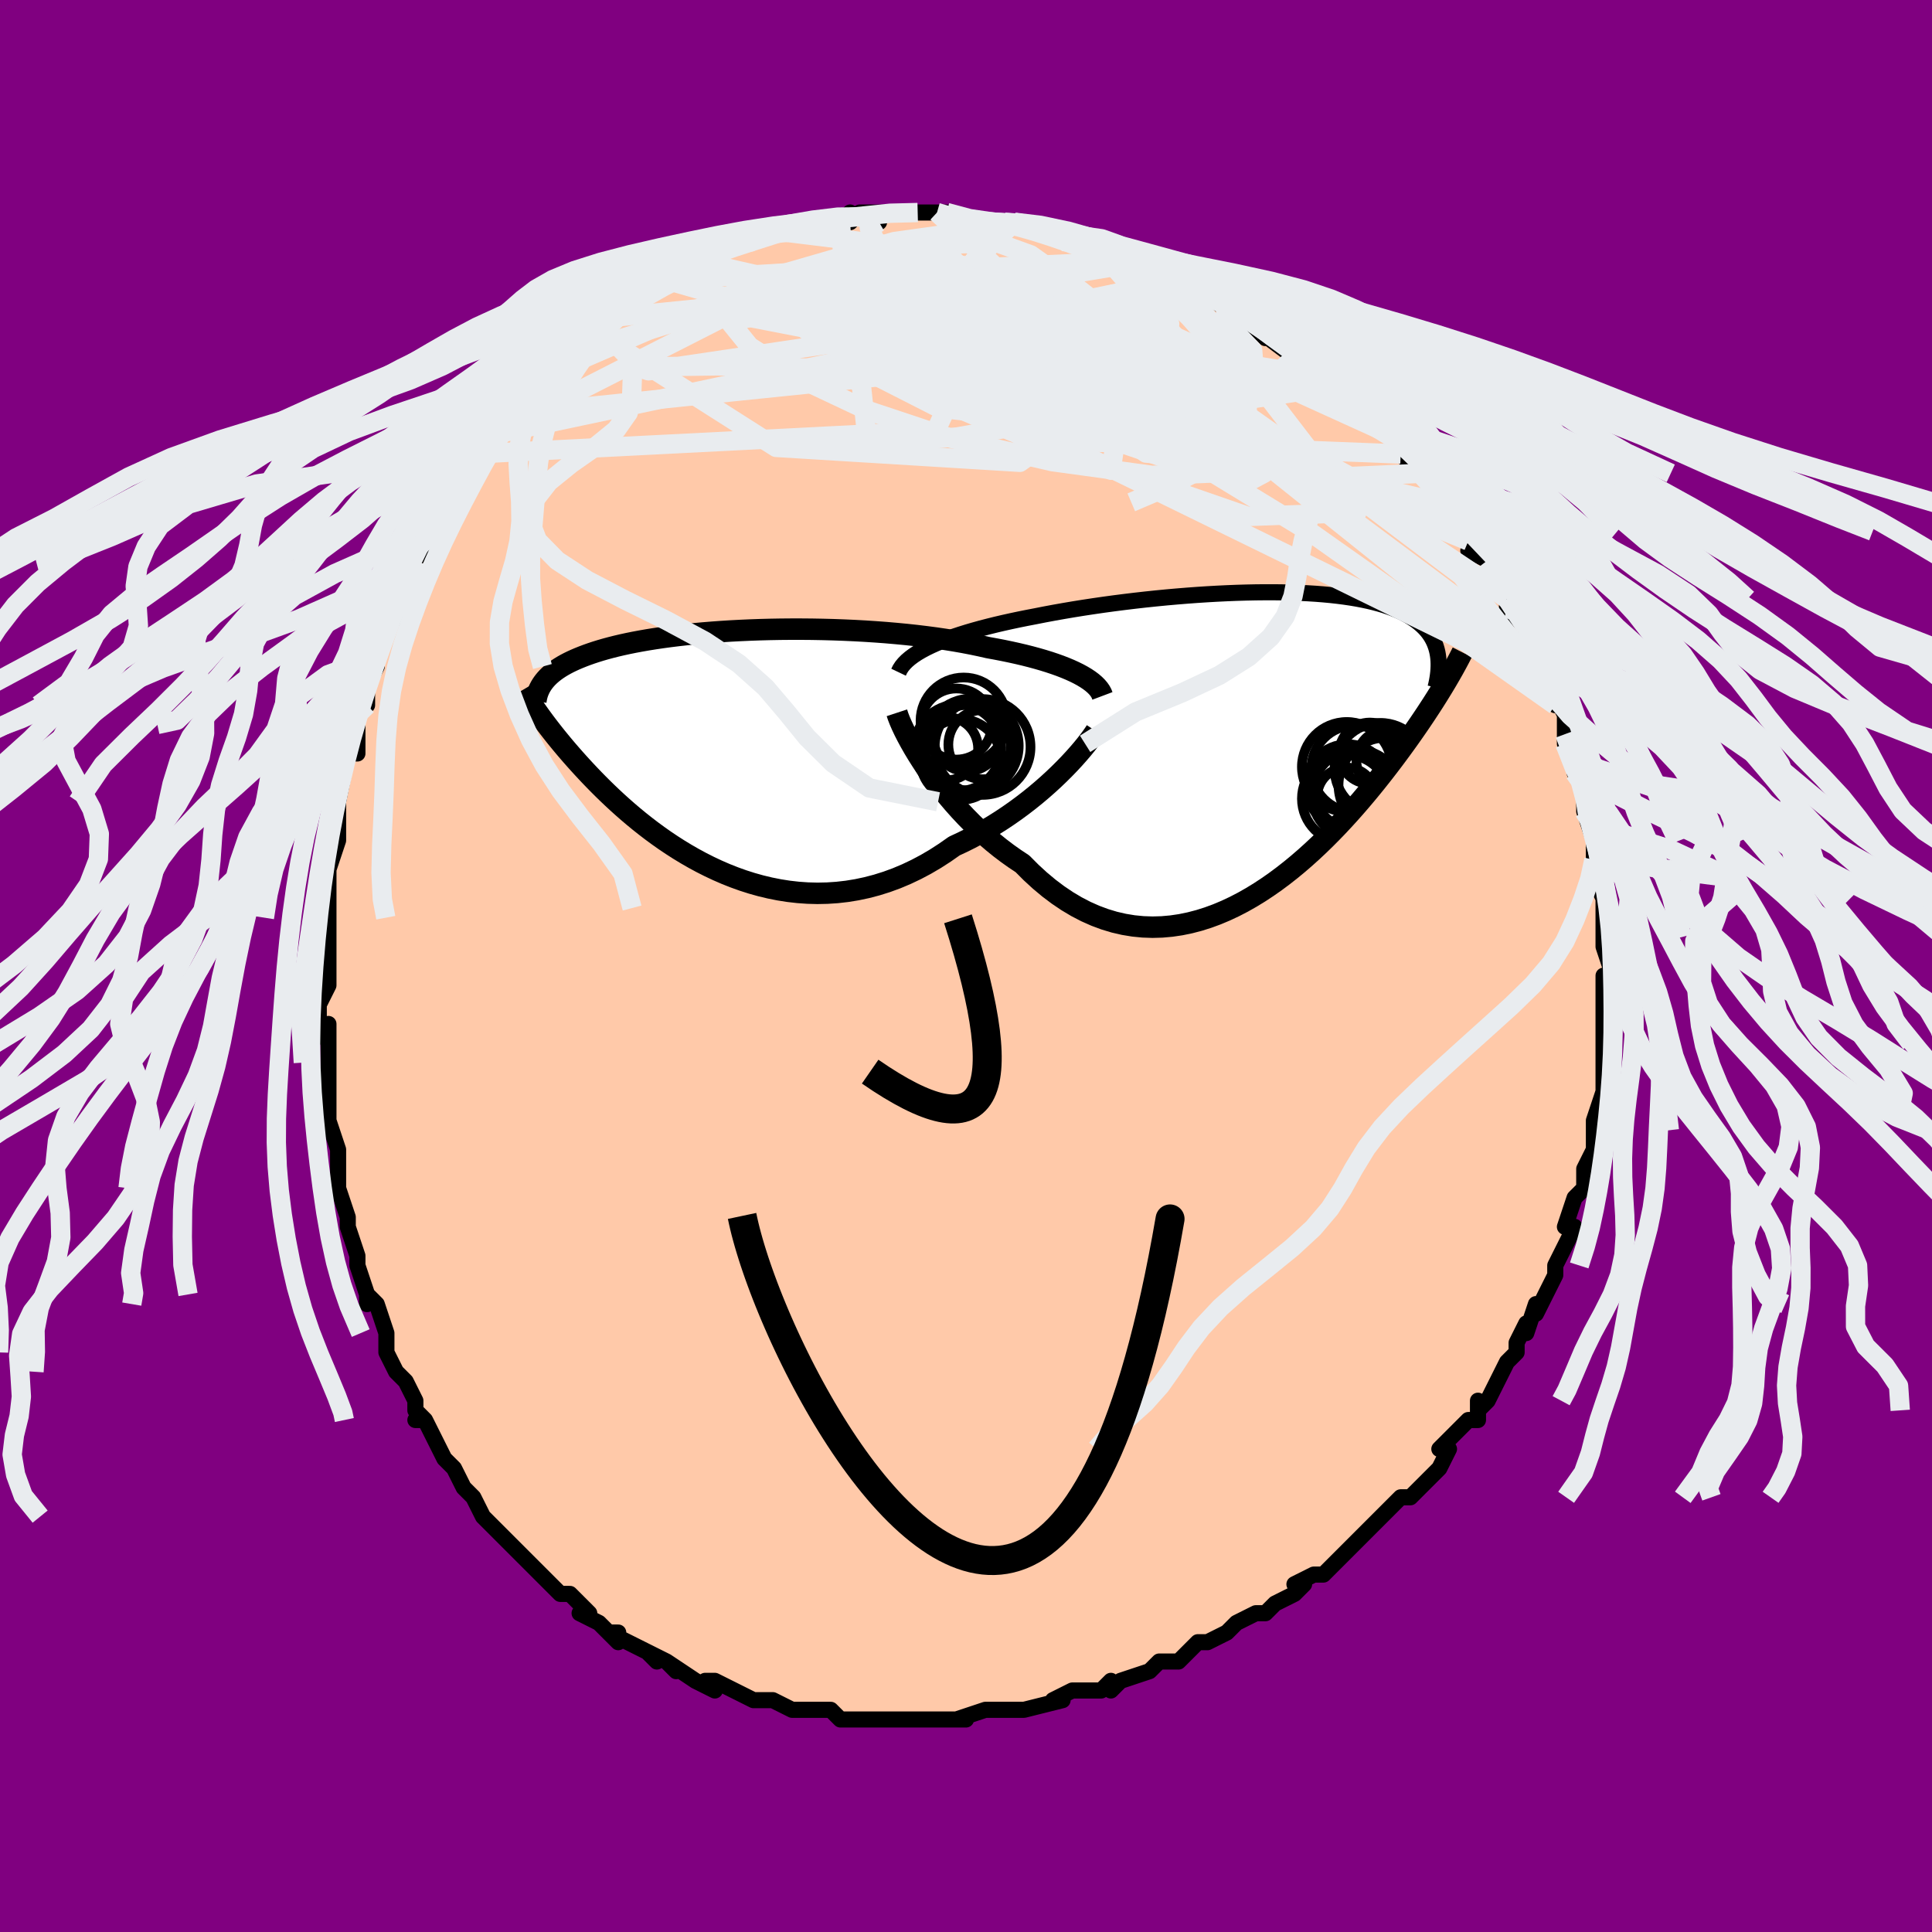 <svg viewBox="-100 -100 200 200" xmlns="http://www.w3.org/2000/svg" width="400" height="400" id="face-svg"><defs><clipPath id="leftEyeClipPath"><polyline points="36.181,-7.925,35.748,-8.139,35.284,-8.35,34.79,-8.556,34.266,-8.759,33.714,-8.956,33.135,-9.149,32.529,-9.337,31.897,-9.519,31.24,-9.697,30.56,-9.869,29.856,-10.035,29.131,-10.195,28.385,-10.35,27.619,-10.498,26.834,-10.641,26.006,-10.829,25.144,-11.009,24.252,-11.18,23.33,-11.342,22.38,-11.495,21.405,-11.637,20.407,-11.769,19.389,-11.892,18.351,-12.004,17.297,-12.105,16.23,-12.197,15.151,-12.277,14.064,-12.348,12.97,-12.408,11.873,-12.457,10.774,-12.497,9.676,-12.526,8.581,-12.546,7.492,-12.555,6.41,-12.555,5.339,-12.546,4.279,-12.527,3.233,-12.5,2.203,-12.463,1.19,-12.418,0.197,-12.366,-0.776,-12.305,-1.727,-12.236,-2.655,-12.16,-3.558,-12.078,-4.436,-11.988,-5.288,-11.892,-6.112,-11.79,-6.909,-11.682,-7.678,-11.568,-8.418,-11.45,-9.129,-11.326,-9.811,-11.198,-10.465,-11.066,-11.09,-10.93,-11.687,-10.79,-12.256,-10.646,-12.798,-10.5,-13.313,-10.351,-13.802,-10.199,-14.267,-10.045,-14.708,-9.889,-15.126,-9.731,-15.523,-9.572,-15.9,-9.412,-16.258,-9.249,-16.595,-9.085,-16.913,-8.918,-17.212,-8.75,-17.492,-8.579,-17.754,-8.407,-17.998,-8.233,-18.226,-8.058,-18.437,-7.881,-18.633,-7.702,-18.812,-7.523,-18.978,-7.341,-19.129,-7.159,-19.266,-6.975,-19.754,-3.851,-19.552,-3.569,-19.34,-3.278,-19.119,-2.978,-18.887,-2.67,-18.645,-2.353,-18.393,-2.028,-18.13,-1.694,-17.855,-1.35,-17.568,-0.998,-17.27,-0.636,-16.959,-0.265,-16.635,0.114,-16.298,0.503,-15.948,0.9,-15.584,1.307,-15.206,1.722,-14.812,2.147,-14.403,2.582,-13.977,3.025,-13.533,3.478,-13.071,3.939,-12.591,4.408,-12.09,4.884,-11.57,5.367,-11.029,5.855,-10.467,6.348,-9.884,6.843,-9.28,7.34,-8.653,7.837,-8.005,8.333,-7.334,8.826,-6.642,9.314,-5.927,9.794,-5.191,10.266,-4.432,10.727,-3.653,11.175,-2.852,11.608,-2.031,12.023,-1.19,12.418,-0.33,12.792,0.55,13.14,1.447,13.462,2.362,13.754,3.293,14.015,4.239,14.242,5.199,14.433,6.173,14.586,7.158,14.698,8.155,14.768,9.16,14.794,10.173,14.773,11.193,14.705,12.218,14.588,13.246,14.42,14.276,14.201,15.305,13.93,16.333,13.607,17.358,13.231,18.377,12.801,19.389,12.32,20.392,11.788,21.384,11.205,22.363,10.573,23.328,9.896,24.162,9.508,24.986,9.098,25.798,8.666,26.598,8.215,27.384,7.745,28.155,7.258,28.91,6.755,29.647,6.239,30.365,5.711,31.062,5.174,31.737,4.63,32.388,4.081,33.015,3.53,33.615,2.98,34.187,2.433"></polyline></clipPath><clipPath id="rightEyeClipPath"><polyline points="-34.777,-10.268,-34.234,-10.51,-33.66,-10.746,-33.056,-10.977,-32.424,-11.202,-31.764,-11.421,-31.08,-11.635,-30.371,-11.843,-29.64,-12.046,-28.887,-12.242,-28.115,-12.434,-27.324,-12.619,-26.516,-12.799,-25.692,-12.974,-24.853,-13.143,-24.001,-13.306,-23.038,-13.496,-22.053,-13.68,-21.05,-13.858,-20.029,-14.031,-18.994,-14.197,-17.946,-14.356,-16.887,-14.509,-15.82,-14.654,-14.747,-14.791,-13.67,-14.921,-12.591,-15.043,-11.512,-15.156,-10.436,-15.261,-9.364,-15.356,-8.298,-15.443,-7.241,-15.521,-6.194,-15.589,-5.158,-15.648,-4.137,-15.697,-3.13,-15.737,-2.141,-15.766,-1.17,-15.786,-0.218,-15.795,0.713,-15.795,1.621,-15.784,2.507,-15.763,3.368,-15.732,4.204,-15.692,5.014,-15.641,5.798,-15.58,6.554,-15.51,7.283,-15.429,7.985,-15.339,8.658,-15.24,9.302,-15.132,9.919,-15.014,10.507,-14.888,11.067,-14.753,11.599,-14.61,12.104,-14.459,12.581,-14.3,13.032,-14.133,13.458,-13.96,13.858,-13.779,14.234,-13.592,14.587,-13.399,14.917,-13.2,15.226,-12.996,15.515,-12.787,15.784,-12.573,16.035,-12.354,16.267,-12.129,16.481,-11.898,16.676,-11.662,16.853,-11.419,17.013,-11.172,17.156,-10.919,17.283,-10.661,17.393,-10.397,17.488,-10.129,17.568,-9.857,17.634,-9.579,17.685,-9.297,17.723,-9.011,18.309,-6.161,18.07,-5.767,17.821,-5.362,17.562,-4.946,17.292,-4.519,17.011,-4.082,16.718,-3.633,16.415,-3.172,16.099,-2.7,15.772,-2.217,15.432,-1.722,15.079,-1.215,14.714,-0.697,14.335,-0.168,13.943,0.372,13.537,0.924,13.117,1.488,12.681,2.063,12.229,2.651,11.761,3.25,11.275,3.861,10.771,4.482,10.249,5.113,9.708,5.754,9.148,6.402,8.569,7.056,7.97,7.715,7.351,8.378,6.711,9.042,6.052,9.706,5.372,10.367,4.672,11.023,3.952,11.672,3.213,12.311,2.454,12.937,1.675,13.549,0.878,14.142,0.062,14.714,-0.771,15.263,-1.621,15.784,-2.488,16.276,-3.371,16.734,-4.268,17.156,-5.18,17.54,-6.104,17.88,-7.04,18.176,-7.988,18.423,-8.945,18.62,-9.91,18.762,-10.883,18.849,-11.861,18.876,-12.844,18.842,-13.831,18.745,-14.818,18.583,-15.806,18.355,-16.792,18.058,-17.775,17.693,-18.753,17.259,-19.725,16.754,-20.688,16.181,-21.642,15.538,-22.584,14.828,-23.513,14.052,-24.427,13.213,-25.324,12.312,-26.104,11.796,-26.873,11.251,-27.629,10.678,-28.371,10.078,-29.098,9.455,-29.808,8.809,-30.5,8.144,-31.173,7.461,-31.826,6.764,-32.458,6.055,-33.066,5.337,-33.65,4.613,-34.208,3.888,-34.738,3.165,-35.24,2.447"></polyline></clipPath><filter id="fuzzy"><feTurbulence id="turbulence" baseFrequency="0.05" numOctaves="3" type="noise" result="noise"></feTurbulence><feDisplacementMap in="SourceGraphic" in2="noise" scale="2"></feDisplacementMap></filter><linearGradient id="rainbowGradient" x1="0%" y1="0%" x2="100%" y2="0%"><stop offset="0%" style="stop-color: rgb(233, 236, 239);  stop-opacity: 1"></stop><stop offset="50%" style="stop-color: rgb(220, 20, 60);  stop-opacity: 1"></stop><stop offset="100%" style="stop-color: rgb(148, 0, 211);  stop-opacity: 1"></stop></linearGradient></defs><title>That&#39;s an ugly face</title><desc>CREATED BY XUAN TANG, MORE INFO AT TXSTC55.GITHUB.IO</desc><rect x="-100" y="-100" width="100%" height="100%" opacity="1" fill="rgb(128, 0, 128)"></rect><polyline id="faceContour" points="67,1,66,1,66,1,66,4,66,5,66,6,66,9,66,8,66,8,66,10,66,10,66,13,66,13,65,16,65,16,65,17,65,18,65,19,65,19,64,21,64,23,63,24,63,24,63,24,62,27,63,27,62,29,62,29,62,29,61,31,61,32,59,36,59,35,59,35,58,38,58,37,57,39,57,40,56,41,56,41,55,43,54,45,53,46,53,45,53,47,52,47,51,48,49,50,50,50,49,52,49,52,48,53,46,55,45,55,46,55,45,55,43,57,42,58,42,58,41,59,39,61,39,61,38,62,38,62,37,63,36,63,34,64,35,64,34,65,32,66,31,67,31,67,30,67,28,68,27,69,27,69,25,70,24,70,22,72,22,72,21,72,20,72,19,73,19,73,16,74,15,75,15,74,14,75,13,75,12,75,11,75,9,76,10,76,6,77,6,77,5,77,4,77,4,77,3,77,2,77,-1,78,0,78,-3,78,-2,78,-5,78,-5,78,-7,78,-8,78,-9,78,-10,78,-12,78,-11,78,-13,78,-14,77,-15,77,-15,77,-17,77,-18,77,-20,76,-20,76,-21,76,-22,76,-24,75,-24,75,-26,74,-27,74,-26,75,-28,74,-31,72,-30,73,-31,72,-33,71,-32,72,-33,71,-37,69,-36,70,-36,69,-37,69,-38,68,-40,67,-39,67,-41,65,-42,65,-44,63,-44,63,-45,62,-45,62,-46,61,-47,60,-46,61,-48,59,-48,59,-50,57,-50,57,-51,55,-51,55,-52,54,-53,52,-53,52,-54,51,-55,49,-56,47,-57,47,-56,47,-57,46,-57,45,-58,43,-59,42,-60,40,-60,40,-60,39,-60,38,-61,35,-62,34,-62,35,-62,34,-63,31,-63,31,-63,30,-64,27,-64,27,-64,26,-65,23,-65,21,-65,21,-65,19,-65,19,-65,19,-66,16,-66,15,-66,14,-66,12,-66,10,-66,9,-66,6,-66,8,-67,6,-67,5,-67,4,-66,2,-66,-1,-66,-1,-66,-3,-66,-5,-66,-5,-66,-7,-66,-6,-66,-11,-66,-10,-65,-13,-65,-13,-65,-15,-65,-17,-65,-16,-65,-17,-64,-22,-63,-22,-63,-25,-63,-24,-63,-24,-63,-27,-62,-27,-62,-29,-61,-31,-61,-32,-61,-32,-60,-36,-59,-36,-59,-37,-59,-38,-58,-38,-57,-42,-58,-41,-57,-42,-57,-42,-55,-45,-55,-45,-55,-46,-54,-48,-54,-48,-53,-50,-51,-52,-51,-52,-50,-54,-51,-53,-49,-55,-49,-55,-47,-57,-48,-57,-47,-58,-47,-58,-45,-60,-44,-61,-44,-61,-43,-63,-42,-63,-41,-64,-40,-65,-38,-66,-39,-66,-39,-66,-38,-67,-37,-67,-36,-68,-35,-69,-34,-69,-33,-70,-31,-71,-31,-71,-31,-71,-30,-72,-29,-72,-28,-73,-28,-73,-26,-74,-26,-74,-25,-74,-23,-75,-22,-75,-20,-76,-19,-76,-18,-76,-19,-76,-17,-77,-16,-77,-15,-77,-13,-77,-12,-78,-12,-77,-11,-78,-9,-78,-9,-77,-9,-78,-8,-78,-5,-78,-5,-78,-3,-78,-3,-78,-2,-78,-1,-77,1,-77,2,-77,2,-77,4,-77,5,-77,5,-77,5,-77,6,-77,9,-76,9,-76,10,-75,13,-75,11,-75,13,-75,13,-75,16,-74,17,-73,17,-73,18,-72,19,-73,21,-71,20,-72,22,-71,21,-71,23,-70,25,-69,24,-70,27,-68,28,-68,28,-68,29,-67,30,-66,31,-65,30,-66,34,-63,35,-63,36,-62,36,-62,37,-61,38,-60,39,-59,38,-60,39,-60,40,-58,41,-57,42,-56,43,-56,44,-55,45,-53,45,-53,47,-51,47,-51,47,-51,48,-50,49,-48,49,-48,51,-46,50,-47,52,-45,52,-44,53,-43,52,-43,54,-42,55,-39,55,-39,56,-38,56,-37,58,-35,58,-34,59,-32,59,-32,59,-32,59,-30,59,-31,60,-28,61,-27,61,-28,62,-26,62,-23,62,-24,62,-23,63,-22,63,-20,64,-18,64,-18,64,-16,64,-16,65,-13,65,-13,65,-13,65,-11,65,-10,65,-9,66,-7,66,-7,66,-5,66,-5,66,-3,66,-2,66,-2,67,1,66,1" fill="#ffc9a9" stroke="black" stroke-width="1.667" stroke-linejoin="round" filter="url(#fuzzy)"></polyline><g transform="translate(31.166 -22.894)"><polyline id="rightCountour" points="-34.777,-10.268,-34.234,-10.51,-33.66,-10.746,-33.056,-10.977,-32.424,-11.202,-31.764,-11.421,-31.08,-11.635,-30.371,-11.843,-29.64,-12.046,-28.887,-12.242,-28.115,-12.434,-27.324,-12.619,-26.516,-12.799,-25.692,-12.974,-24.853,-13.143,-24.001,-13.306,-23.038,-13.496,-22.053,-13.68,-21.05,-13.858,-20.029,-14.031,-18.994,-14.197,-17.946,-14.356,-16.887,-14.509,-15.82,-14.654,-14.747,-14.791,-13.67,-14.921,-12.591,-15.043,-11.512,-15.156,-10.436,-15.261,-9.364,-15.356,-8.298,-15.443,-7.241,-15.521,-6.194,-15.589,-5.158,-15.648,-4.137,-15.697,-3.13,-15.737,-2.141,-15.766,-1.17,-15.786,-0.218,-15.795,0.713,-15.795,1.621,-15.784,2.507,-15.763,3.368,-15.732,4.204,-15.692,5.014,-15.641,5.798,-15.58,6.554,-15.51,7.283,-15.429,7.985,-15.339,8.658,-15.24,9.302,-15.132,9.919,-15.014,10.507,-14.888,11.067,-14.753,11.599,-14.61,12.104,-14.459,12.581,-14.3,13.032,-14.133,13.458,-13.96,13.858,-13.779,14.234,-13.592,14.587,-13.399,14.917,-13.2,15.226,-12.996,15.515,-12.787,15.784,-12.573,16.035,-12.354,16.267,-12.129,16.481,-11.898,16.676,-11.662,16.853,-11.419,17.013,-11.172,17.156,-10.919,17.283,-10.661,17.393,-10.397,17.488,-10.129,17.568,-9.857,17.634,-9.579,17.685,-9.297,17.723,-9.011,18.309,-6.161,18.07,-5.767,17.821,-5.362,17.562,-4.946,17.292,-4.519,17.011,-4.082,16.718,-3.633,16.415,-3.172,16.099,-2.7,15.772,-2.217,15.432,-1.722,15.079,-1.215,14.714,-0.697,14.335,-0.168,13.943,0.372,13.537,0.924,13.117,1.488,12.681,2.063,12.229,2.651,11.761,3.25,11.275,3.861,10.771,4.482,10.249,5.113,9.708,5.754,9.148,6.402,8.569,7.056,7.97,7.715,7.351,8.378,6.711,9.042,6.052,9.706,5.372,10.367,4.672,11.023,3.952,11.672,3.213,12.311,2.454,12.937,1.675,13.549,0.878,14.142,0.062,14.714,-0.771,15.263,-1.621,15.784,-2.488,16.276,-3.371,16.734,-4.268,17.156,-5.18,17.54,-6.104,17.88,-7.04,18.176,-7.988,18.423,-8.945,18.62,-9.91,18.762,-10.883,18.849,-11.861,18.876,-12.844,18.842,-13.831,18.745,-14.818,18.583,-15.806,18.355,-16.792,18.058,-17.775,17.693,-18.753,17.259,-19.725,16.754,-20.688,16.181,-21.642,15.538,-22.584,14.828,-23.513,14.052,-24.427,13.213,-25.324,12.312,-26.104,11.796,-26.873,11.251,-27.629,10.678,-28.371,10.078,-29.098,9.455,-29.808,8.809,-30.5,8.144,-31.173,7.461,-31.826,6.764,-32.458,6.055,-33.066,5.337,-33.65,4.613,-34.208,3.888,-34.738,3.165,-35.24,2.447" fill="white" stroke="white" stroke-width="0" stroke-linejoin="round" filter="url(#fuzzy)"></polyline></g><g transform="translate(-24.538 -22.316)"><polyline id="leftCountour" points="36.181,-7.925,35.748,-8.139,35.284,-8.35,34.79,-8.556,34.266,-8.759,33.714,-8.956,33.135,-9.149,32.529,-9.337,31.897,-9.519,31.24,-9.697,30.56,-9.869,29.856,-10.035,29.131,-10.195,28.385,-10.35,27.619,-10.498,26.834,-10.641,26.006,-10.829,25.144,-11.009,24.252,-11.18,23.33,-11.342,22.38,-11.495,21.405,-11.637,20.407,-11.769,19.389,-11.892,18.351,-12.004,17.297,-12.105,16.23,-12.197,15.151,-12.277,14.064,-12.348,12.97,-12.408,11.873,-12.457,10.774,-12.497,9.676,-12.526,8.581,-12.546,7.492,-12.555,6.41,-12.555,5.339,-12.546,4.279,-12.527,3.233,-12.5,2.203,-12.463,1.19,-12.418,0.197,-12.366,-0.776,-12.305,-1.727,-12.236,-2.655,-12.16,-3.558,-12.078,-4.436,-11.988,-5.288,-11.892,-6.112,-11.79,-6.909,-11.682,-7.678,-11.568,-8.418,-11.45,-9.129,-11.326,-9.811,-11.198,-10.465,-11.066,-11.09,-10.93,-11.687,-10.79,-12.256,-10.646,-12.798,-10.5,-13.313,-10.351,-13.802,-10.199,-14.267,-10.045,-14.708,-9.889,-15.126,-9.731,-15.523,-9.572,-15.9,-9.412,-16.258,-9.249,-16.595,-9.085,-16.913,-8.918,-17.212,-8.75,-17.492,-8.579,-17.754,-8.407,-17.998,-8.233,-18.226,-8.058,-18.437,-7.881,-18.633,-7.702,-18.812,-7.523,-18.978,-7.341,-19.129,-7.159,-19.266,-6.975,-19.754,-3.851,-19.552,-3.569,-19.34,-3.278,-19.119,-2.978,-18.887,-2.67,-18.645,-2.353,-18.393,-2.028,-18.13,-1.694,-17.855,-1.35,-17.568,-0.998,-17.27,-0.636,-16.959,-0.265,-16.635,0.114,-16.298,0.503,-15.948,0.9,-15.584,1.307,-15.206,1.722,-14.812,2.147,-14.403,2.582,-13.977,3.025,-13.533,3.478,-13.071,3.939,-12.591,4.408,-12.09,4.884,-11.57,5.367,-11.029,5.855,-10.467,6.348,-9.884,6.843,-9.28,7.34,-8.653,7.837,-8.005,8.333,-7.334,8.826,-6.642,9.314,-5.927,9.794,-5.191,10.266,-4.432,10.727,-3.653,11.175,-2.852,11.608,-2.031,12.023,-1.19,12.418,-0.33,12.792,0.55,13.14,1.447,13.462,2.362,13.754,3.293,14.015,4.239,14.242,5.199,14.433,6.173,14.586,7.158,14.698,8.155,14.768,9.16,14.794,10.173,14.773,11.193,14.705,12.218,14.588,13.246,14.42,14.276,14.201,15.305,13.93,16.333,13.607,17.358,13.231,18.377,12.801,19.389,12.32,20.392,11.788,21.384,11.205,22.363,10.573,23.328,9.896,24.162,9.508,24.986,9.098,25.798,8.666,26.598,8.215,27.384,7.745,28.155,7.258,28.91,6.755,29.647,6.239,30.365,5.711,31.062,5.174,31.737,4.63,32.388,4.081,33.015,3.53,33.615,2.98,34.187,2.433" fill="white" stroke="white" stroke-width="0" stroke-linejoin="round" filter="url(#fuzzy)"></polyline></g><g transform="translate(31.166 -22.894)"><polyline id="rightUpper" points="-38.146,-7.519,-38.002,-7.821,-37.81,-8.117,-37.573,-8.407,-37.292,-8.691,-36.969,-8.968,-36.606,-9.24,-36.203,-9.506,-35.763,-9.766,-35.287,-10.019,-34.777,-10.268,-34.234,-10.51,-33.66,-10.746,-33.056,-10.977,-32.424,-11.202,-31.764,-11.421,-31.08,-11.635,-30.371,-11.843,-29.64,-12.046,-28.887,-12.242,-28.115,-12.434,-27.324,-12.619,-26.516,-12.799,-25.692,-12.974,-24.853,-13.143,-24.001,-13.306,-23.038,-13.496,-22.053,-13.68,-21.05,-13.858,-20.029,-14.031,-18.994,-14.197,-17.946,-14.356,-16.887,-14.509,-15.82,-14.654,-14.747,-14.791,-13.67,-14.921,-12.591,-15.043,-11.512,-15.156,-10.436,-15.261,-9.364,-15.356,-8.298,-15.443,-7.241,-15.521,-6.194,-15.589,-5.158,-15.648,-4.137,-15.697,-3.13,-15.737,-2.141,-15.766,-1.17,-15.786,-0.218,-15.795,0.713,-15.795,1.621,-15.784,2.507,-15.763,3.368,-15.732,4.204,-15.692,5.014,-15.641,5.798,-15.58,6.554,-15.51,7.283,-15.429,7.985,-15.339,8.658,-15.24,9.302,-15.132,9.919,-15.014,10.507,-14.888,11.067,-14.753,11.599,-14.61,12.104,-14.459,12.581,-14.3,13.032,-14.133,13.458,-13.96,13.858,-13.779,14.234,-13.592,14.587,-13.399,14.917,-13.2,15.226,-12.996,15.515,-12.787,15.784,-12.573,16.035,-12.354,16.267,-12.129,16.481,-11.898,16.676,-11.662,16.853,-11.419,17.013,-11.172,17.156,-10.919,17.283,-10.661,17.393,-10.397,17.488,-10.129,17.568,-9.857,17.634,-9.579,17.685,-9.297,17.723,-9.011,17.747,-8.721,17.759,-8.426,17.758,-8.128,17.746,-7.826,17.722,-7.52,17.687,-7.211,17.641,-6.898,17.585,-6.582,17.519,-6.263,17.443,-5.942" fill="none" stroke="black" stroke-width="1.667" stroke-linejoin="round" filter="url(#fuzzy)"></polyline><polyline id="rightLower" points="-38.319,-3.318,-38.195,-2.941,-38.025,-2.503,-37.812,-2.011,-37.557,-1.471,-37.261,-0.889,-36.927,-0.272,-36.557,0.376,-36.151,1.048,-35.711,1.74,-35.24,2.447,-34.738,3.165,-34.208,3.888,-33.65,4.613,-33.066,5.337,-32.458,6.055,-31.826,6.764,-31.173,7.461,-30.5,8.144,-29.808,8.809,-29.098,9.455,-28.371,10.078,-27.629,10.678,-26.873,11.251,-26.104,11.796,-25.324,12.312,-24.427,13.213,-23.513,14.052,-22.584,14.828,-21.642,15.538,-20.688,16.181,-19.725,16.754,-18.753,17.259,-17.775,17.693,-16.792,18.058,-15.806,18.355,-14.818,18.583,-13.831,18.745,-12.844,18.842,-11.861,18.876,-10.883,18.849,-9.91,18.762,-8.945,18.62,-7.988,18.423,-7.04,18.176,-6.104,17.88,-5.18,17.54,-4.268,17.156,-3.371,16.734,-2.488,16.276,-1.621,15.784,-0.771,15.263,0.062,14.714,0.878,14.142,1.675,13.549,2.454,12.937,3.213,12.311,3.952,11.672,4.672,11.023,5.372,10.367,6.052,9.706,6.711,9.042,7.351,8.378,7.97,7.715,8.569,7.056,9.148,6.402,9.708,5.754,10.249,5.113,10.771,4.482,11.275,3.861,11.761,3.25,12.229,2.651,12.681,2.063,13.117,1.488,13.537,0.924,13.943,0.372,14.335,-0.168,14.714,-0.697,15.079,-1.215,15.432,-1.722,15.772,-2.217,16.099,-2.7,16.415,-3.172,16.718,-3.633,17.011,-4.082,17.292,-4.519,17.562,-4.946,17.821,-5.362,18.07,-5.767,18.309,-6.161,18.539,-6.545,18.758,-6.919,18.969,-7.283,19.171,-7.637,19.364,-7.983,19.549,-8.319,19.725,-8.646,19.894,-8.965,20.055,-9.276,20.208,-9.579" fill="none" stroke="black" stroke-width="2.222" stroke-linejoin="round" filter="url(#fuzzy)"></polyline><!--[--><circle r="3.171" cx="10.635" cy="0.862" stroke="black" fill="none" stroke-width="1" filter="url(#fuzzy)" clip-path="url(#rightEyeClipPath)"></circle><circle r="4.551" cx="8.159" cy="5.571" stroke="black" fill="none" stroke-width="1" filter="url(#fuzzy)" clip-path="url(#rightEyeClipPath)"></circle><circle r="3.028" cx="8.221" cy="5.373" stroke="black" fill="none" stroke-width="1" filter="url(#fuzzy)" clip-path="url(#rightEyeClipPath)"></circle><circle r="4.649" cx="9.282" cy="5.158" stroke="black" fill="none" stroke-width="1" filter="url(#fuzzy)" clip-path="url(#rightEyeClipPath)"></circle><circle r="4.931" cx="12.33" cy="4.181" stroke="black" fill="none" stroke-width="1" filter="url(#fuzzy)" clip-path="url(#rightEyeClipPath)"></circle><circle r="4.315" cx="8.333" cy="4.248" stroke="black" fill="none" stroke-width="1" filter="url(#fuzzy)" clip-path="url(#rightEyeClipPath)"></circle><circle r="3.252" cx="12.499" cy="1.632" stroke="black" fill="none" stroke-width="1" filter="url(#fuzzy)" clip-path="url(#rightEyeClipPath)"></circle><circle r="4.478" cx="9.07" cy="2.464" stroke="black" fill="none" stroke-width="1" filter="url(#fuzzy)" clip-path="url(#rightEyeClipPath)"></circle><circle r="4.74" cx="11.728" cy="2.467" stroke="black" fill="none" stroke-width="1" filter="url(#fuzzy)" clip-path="url(#rightEyeClipPath)"></circle><circle r="4.646" cx="8.253" cy="2.278" stroke="black" fill="none" stroke-width="1" filter="url(#fuzzy)" clip-path="url(#rightEyeClipPath)"></circle><!--]--></g><g transform="translate(-24.538 -22.316)"><polyline id="leftUpper" points="38.661,-5.644,38.573,-5.878,38.448,-6.111,38.287,-6.344,38.089,-6.576,37.856,-6.807,37.589,-7.036,37.287,-7.262,36.951,-7.486,36.582,-7.707,36.181,-7.925,35.748,-8.139,35.284,-8.35,34.79,-8.556,34.266,-8.759,33.714,-8.956,33.135,-9.149,32.529,-9.337,31.897,-9.519,31.24,-9.697,30.56,-9.869,29.856,-10.035,29.131,-10.195,28.385,-10.35,27.619,-10.498,26.834,-10.641,26.006,-10.829,25.144,-11.009,24.252,-11.18,23.33,-11.342,22.38,-11.495,21.405,-11.637,20.407,-11.769,19.389,-11.892,18.351,-12.004,17.297,-12.105,16.23,-12.197,15.151,-12.277,14.064,-12.348,12.97,-12.408,11.873,-12.457,10.774,-12.497,9.676,-12.526,8.581,-12.546,7.492,-12.555,6.41,-12.555,5.339,-12.546,4.279,-12.527,3.233,-12.5,2.203,-12.463,1.19,-12.418,0.197,-12.366,-0.776,-12.305,-1.727,-12.236,-2.655,-12.16,-3.558,-12.078,-4.436,-11.988,-5.288,-11.892,-6.112,-11.79,-6.909,-11.682,-7.678,-11.568,-8.418,-11.45,-9.129,-11.326,-9.811,-11.198,-10.465,-11.066,-11.09,-10.93,-11.687,-10.79,-12.256,-10.646,-12.798,-10.5,-13.313,-10.351,-13.802,-10.199,-14.267,-10.045,-14.708,-9.889,-15.126,-9.731,-15.523,-9.572,-15.9,-9.412,-16.258,-9.249,-16.595,-9.085,-16.913,-8.918,-17.212,-8.75,-17.492,-8.579,-17.754,-8.407,-17.998,-8.233,-18.226,-8.058,-18.437,-7.881,-18.633,-7.702,-18.812,-7.523,-18.978,-7.341,-19.129,-7.159,-19.266,-6.975,-19.39,-6.79,-19.501,-6.604,-19.6,-6.417,-19.688,-6.229,-19.764,-6.04,-19.83,-5.851,-19.885,-5.66,-19.931,-5.469,-19.966,-5.276,-19.993,-5.084" fill="none" stroke="black" stroke-width="2.222" stroke-linejoin="round" filter="url(#fuzzy)"></polyline><polyline id="leftLower" points="37.976,-2.005,37.782,-1.709,37.541,-1.367,37.257,-0.985,36.931,-0.567,36.564,-0.119,36.158,0.355,35.716,0.852,35.239,1.366,34.728,1.894,34.187,2.433,33.615,2.98,33.015,3.53,32.388,4.081,31.737,4.63,31.062,5.174,30.365,5.711,29.647,6.239,28.91,6.755,28.155,7.258,27.384,7.745,26.598,8.215,25.798,8.666,24.986,9.098,24.162,9.508,23.328,9.896,22.363,10.573,21.384,11.205,20.392,11.788,19.389,12.32,18.377,12.801,17.358,13.231,16.333,13.607,15.305,13.93,14.276,14.201,13.246,14.42,12.218,14.588,11.193,14.705,10.173,14.773,9.16,14.794,8.155,14.768,7.158,14.698,6.173,14.586,5.199,14.433,4.239,14.242,3.293,14.015,2.362,13.754,1.447,13.462,0.55,13.14,-0.33,12.792,-1.19,12.418,-2.031,12.023,-2.852,11.608,-3.653,11.175,-4.432,10.727,-5.191,10.266,-5.927,9.794,-6.642,9.314,-7.334,8.826,-8.005,8.333,-8.653,7.837,-9.28,7.34,-9.884,6.843,-10.467,6.348,-11.029,5.855,-11.57,5.367,-12.09,4.884,-12.591,4.408,-13.071,3.939,-13.533,3.478,-13.977,3.025,-14.403,2.582,-14.812,2.147,-15.206,1.722,-15.584,1.307,-15.948,0.9,-16.298,0.503,-16.635,0.114,-16.959,-0.265,-17.27,-0.636,-17.568,-0.998,-17.855,-1.35,-18.13,-1.694,-18.393,-2.028,-18.645,-2.353,-18.887,-2.67,-19.119,-2.978,-19.34,-3.278,-19.552,-3.569,-19.754,-3.851,-19.948,-4.126,-20.132,-4.393,-20.309,-4.652,-20.477,-4.904,-20.637,-5.149,-20.79,-5.386,-20.935,-5.617,-21.074,-5.842,-21.206,-6.059,-21.331,-6.271" fill="none" stroke="black" stroke-width="2.222" stroke-linejoin="round" filter="url(#fuzzy)"></polyline><!--[--><circle r="4.886" cx="25.11" cy="-0.48" stroke="black" fill="none" stroke-width="1" filter="url(#fuzzy)" clip-path="url(#leftEyeClipPath)"></circle><circle r="3.275" cx="22.518" cy="-0.186" stroke="black" fill="none" stroke-width="1" filter="url(#fuzzy)" clip-path="url(#leftEyeClipPath)"></circle><circle r="4.175" cx="23.979" cy="0.943" stroke="black" fill="none" stroke-width="1" filter="url(#fuzzy)" clip-path="url(#leftEyeClipPath)"></circle><circle r="4.464" cx="24.297" cy="-3.085" stroke="black" fill="none" stroke-width="1" filter="url(#fuzzy)" clip-path="url(#leftEyeClipPath)"></circle><circle r="4.486" cx="23.698" cy="-0.272" stroke="black" fill="none" stroke-width="1" filter="url(#fuzzy)" clip-path="url(#leftEyeClipPath)"></circle><circle r="3.446" cx="24.64" cy="-1.27" stroke="black" fill="none" stroke-width="1" filter="url(#fuzzy)" clip-path="url(#leftEyeClipPath)"></circle><circle r="3.679" cx="23.546" cy="-2.733" stroke="black" fill="none" stroke-width="1" filter="url(#fuzzy)" clip-path="url(#leftEyeClipPath)"></circle><circle r="3.587" cx="26.298" cy="-0.603" stroke="black" fill="none" stroke-width="1" filter="url(#fuzzy)" clip-path="url(#leftEyeClipPath)"></circle><circle r="4.585" cx="24.579" cy="-0.462" stroke="black" fill="none" stroke-width="1" filter="url(#fuzzy)" clip-path="url(#leftEyeClipPath)"></circle><circle r="4.958" cx="26.258" cy="-0.356" stroke="black" fill="none" stroke-width="1" filter="url(#fuzzy)" clip-path="url(#leftEyeClipPath)"></circle><!--]--></g><g id="hairs"><!--[--><polyline points="49,-48,36.722,-50.888,10.916,-59.332,-6.309,-64.662,-10.246,-66.933,-5.72,-66.987,0.348,-66.143,3.59,-66.08,3.587,-67.761,2.392,-70.725,1.763,-73.63,1.346,-75.424,-0.974,-75.894,-7.427,-74.993,-19.925,-71.386,-44,-61" fill="none" stroke="rgb(233, 236, 239)" stroke-width="2" stroke-linejoin="round" filter="url(#fuzzy)"></polyline><polyline points="13,-75,26.749,-59.387,18.823,-64.442,11.402,-70.28,6.693,-73.62,3.215,-74.878,-0.539,-74.757,-5.272,-73.77,-10.518,-72.346,-14.762,-70.826,-16.153,-69.349,-13.486,-67.811,-6.893,-65.978,2.04,-63.721,10.688,-61.233,16.169,-59.047,16.451,-57.688,11.666,-57.144,4.497,-56.922,-2.64,-57.731,-12.045,-63.646,-13,-77" fill="none" stroke="rgb(233, 236, 239)" stroke-width="2" stroke-linejoin="round" filter="url(#fuzzy)"></polyline><polyline points="24,-70,-19.53,-63.592,-32.865,-61.613,-34.215,-62.042,-33.944,-62.299,-34.026,-62.107,-32.117,-62.038,-25.756,-62.127,-14.571,-61.852,-0.55,-60.881,12.976,-59.578,22.851,-58.784,27.225,-59.126,25.771,-60.539,19.326,-62.372,10.002,-63.8,1.926,-63.895,-0.381,-61.358,-3.113,-55.426,-51,-53" fill="none" stroke="rgb(233, 236, 239)" stroke-width="2" stroke-linejoin="round" filter="url(#fuzzy)"></polyline><polyline points="-9,-77,-10.014,-76.411,-8.653,-73.541,-5.051,-69.867,-4.638,-66.677,-7.403,-64.005,-10.211,-61.736,-11.179,-60.44,-10.676,-60.84,-9.622,-62.818,-7.819,-65.114,-3.907,-66.031,3.203,-64.563,12.576,-61.127,20.5,-57.356,21.839,-54.916,14.103,-54.193,5.456,-55.009,38,-60" fill="none" stroke="rgb(233, 236, 239)" stroke-width="2" stroke-linejoin="round" filter="url(#fuzzy)"></polyline><polyline points="38,-60,-5.441,-66.8,-16.701,-69.88,-14.515,-68.44,-5.116,-64.124,7.028,-58.855,17.884,-54.413,24.071,-52.404,23.763,-53.67,18.023,-57.568,11.032,-61.983,7.83,-64.302,10.157,-62.731,13.023,-57.518,5.573,-52.14,-19.655,-53.686,-39,-66" fill="none" stroke="rgb(233, 236, 239)" stroke-width="2" stroke-linejoin="round" filter="url(#fuzzy)"></polyline><polyline points="52,-44,13.13,-65.168,1.259,-72.252,-1.363,-72.695,-1.771,-70.467,-2.161,-67.981,-1.768,-66.23,0.345,-65.333,3.566,-65.184,6.354,-65.641,7.899,-66.359,8.886,-66.72,10.655,-66.136,13.684,-64.556,16.862,-62.68,18.35,-61.447,17.327,-60.963,14.596,-59.938,10.918,-57.153,9.224,-54.406,45,-53" fill="none" stroke="rgb(233, 236, 239)" stroke-width="2" stroke-linejoin="round" filter="url(#fuzzy)"></polyline><polyline points="55,-39,18.304,-63.478,2.238,-71.369,0.442,-71.199,7.07,-67.365,16.523,-62.336,24.612,-57.379,28.456,-53.367,26.527,-51.066,19.245,-50.796,8.947,-52.205,-1.467,-54.607,-10.255,-57.535,-17.23,-60.826,-22.402,-64.143,-24.442,-66.665,-20.081,-67.65,-2.676,-66.788,39,-59" fill="none" stroke="rgb(233, 236, 239)" stroke-width="2" stroke-linejoin="round" filter="url(#fuzzy)"></polyline><polyline points="-31,-71,-4.282,-63.283,6.976,-54.349,15.023,-51.32,15.466,-54.335,10.793,-59.495,6.47,-63.628,5.705,-65.838,8.454,-66.563,12.965,-66.233,17.178,-64.836,19.029,-62.361,16.564,-59.307,9.121,-56.56,-0.873,-54.773,-8.271,-54.157,-10.328,-55.441,-10.973,-61.429,5,-77" fill="none" stroke="rgb(233, 236, 239)" stroke-width="2" stroke-linejoin="round" filter="url(#fuzzy)"></polyline><polyline points="52,-44,16.025,-58.787,1.221,-60.4,-7.919,-61.801,-10.288,-64.069,-9.313,-65.831,-9.135,-66.381,-10.176,-65.871,-9.929,-64.935,-6.637,-64.457,-1.762,-65.262,1.113,-67.596,0.017,-70.739,-2.764,-73.263,-3.308,-73.929,-5.153,-72.582,-31,-71" fill="none" stroke="rgb(233, 236, 239)" stroke-width="2" stroke-linejoin="round" filter="url(#fuzzy)"></polyline><polyline points="37,-61,-1.675,-67.198,-7.136,-70.113,-5.968,-69.406,-5.072,-67.391,-3.757,-65.423,-1.215,-63.611,0.649,-62.102,-0.68,-61.688,-5.043,-63.105,-9.117,-66.011,-9.227,-68.882,-4.168,-69.831,6.061,-66.928,25.599,-56.313,61,-28" fill="none" stroke="rgb(233, 236, 239)" stroke-width="2" stroke-linejoin="round" filter="url(#fuzzy)"></polyline><polyline points="27,-68,26.405,-65.664,21.406,-62.389,21.453,-58.229,26.855,-54,33.083,-51.161,37.421,-49.986,39.702,-49.702,40.535,-49.556,40.022,-49.484,37.727,-50.035,33.399,-51.846,27.588,-55.09,21.558,-59.271,16.528,-63.447,12.901,-66.733,10.246,-68.7,8.132,-69.426,6.94,-69.223,7.38,-68.356,8.653,-66.974,7.196,-64.986,-3.557,-61.555,-48,-57" fill="none" stroke="rgb(233, 236, 239)" stroke-width="2" stroke-linejoin="round" filter="url(#fuzzy)"></polyline><polyline points="-49,-55,-23.01,-68.218,-11.722,-70.331,-1.776,-68.457,6.624,-66.502,9.822,-66.002,7.248,-66.971,1.395,-68.76,-4.723,-70.637,-9.402,-72.046,-12.409,-72.704,-14.139,-72.647,-14.835,-72.185,-14.442,-71.713,-12.867,-71.424,-10.167,-71.125,-6.421,-70.331,-1.709,-68.673,3.365,-66.418,6.987,-64.579,6.875,-63.93,4.022,-62.623,9.457,-54.223,59,-30" fill="none" stroke="rgb(233, 236, 239)" stroke-width="2" stroke-linejoin="round" filter="url(#fuzzy)"></polyline><polyline points="19,-73,-14.779,-67.413,-22.054,-68.507,-21.419,-69.475,-15.947,-69.403,-7.67,-68.106,1.246,-65.849,9.146,-63.42,14.797,-61.674,17.1,-60.941,15.634,-60.699,12.21,-59.825,11.609,-57.664,18.561,-55.094,32.393,-51.859,59,-32" fill="none" stroke="rgb(233, 236, 239)" stroke-width="2" stroke-linejoin="round" filter="url(#fuzzy)"></polyline><polyline points="61,-27,35.893,-44.731,11.406,-59.695,-0.765,-68.588,-6.597,-72.503,-11.295,-73.139,-16.155,-72.004,-19.642,-70.25,-19.378,-68.455,-13.878,-66.514,-3.453,-63.892,9.829,-60.202,22.869,-55.769,32.508,-51.774,36.487,-49.782,34.314,-50.81,28.056,-54.394,22.559,-58.189,23.951,-58.569,35.281,-52.505,51.291,-40.424,61,-28" fill="none" stroke="rgb(233, 236, 239)" stroke-width="2" stroke-linejoin="round" filter="url(#fuzzy)"></polyline><polyline points="22,-71,9.512,-68.38,22.187,-59.519,31.273,-54.41,31.433,-55.111,25.494,-58.979,17.536,-63.073,10.924,-65.714,7.896,-66.292,9.32,-64.779,14.549,-61.563,21.602,-57.463,27.82,-53.593,30.831,-50.997,29.455,-50.264,24.075,-51.411,16.232,-54.06,7.7,-57.67,-0.28,-61.591,-7.076,-65.038,-12.098,-67.444,-13.821,-69.253,-7.193,-71.856,17,-73" fill="none" stroke="rgb(233, 236, 239)" stroke-width="2" stroke-linejoin="round" filter="url(#fuzzy)"></polyline><polyline points="44,-55,15.576,-67.921,13.542,-68.586,14.716,-66.378,14.258,-63.852,15.152,-60.371,18.201,-56.105,20.393,-52.964,18.642,-53.094,13.066,-56.986,6.773,-62.972,3.342,-68.284,4.937,-70.603,11.974,-69.158,21.087,-66.473,13,-75" fill="none" stroke="rgb(233, 236, 239)" stroke-width="2" stroke-linejoin="round" filter="url(#fuzzy)"></polyline><polyline points="-38,-67,-27.258,-68.086,-7.355,-64.223,8.476,-61.045,13.041,-61.183,9.574,-63.447,4.685,-65.724,2.805,-66.846,4.538,-66.808,7.458,-66.2,8.076,-65.68,4.447,-65.728,-1.476,-66.53,-3.698,-67.703,3.99,-67.579,22.754,-61.51,56,-38" fill="none" stroke="rgb(233, 236, 239)" stroke-width="2" stroke-linejoin="round" filter="url(#fuzzy)"></polyline><polyline points="51,-46,0.662,-60.034,-7.029,-66.977,-5.483,-68.385,-1.223,-66.175,6.01,-62.268,14.395,-58.609,20.574,-56.701,22.496,-57.169,20.559,-59.696,16.75,-63.332,13.094,-66.951,10.535,-69.608,8.703,-70.667,6.593,-69.738,3.729,-66.635,0.596,-61.844,-3.071,-57.903,-8.842,-60.842,4,-77" fill="none" stroke="rgb(233, 236, 239)" stroke-width="2" stroke-linejoin="round" filter="url(#fuzzy)"></polyline><polyline points="-28,-73,15.18,-63.09,29.011,-60.177,29.787,-60.99,24.688,-62.169,15.792,-63.054,5.253,-63.71,-3.594,-63.799,-7.716,-62.791,-6.019,-60.656,0.011,-58.193,6.897,-56.631,10.74,-56.794,9.172,-58.533,2.812,-60.953,-4.614,-63.237,-8.012,-65.3,-4.659,-67.607,1.211,-70.48,-2.072,-73.912,-19,-76" fill="none" stroke="rgb(233, 236, 239)" stroke-width="2" stroke-linejoin="round" filter="url(#fuzzy)"></polyline><polyline points="-42,-63,-22.695,-68.955,-10.261,-67.422,-5.318,-66.535,-5.999,-67.411,-7.32,-68.746,-6.298,-69.381,-2.793,-68.887,1.713,-67.527,5.387,-66,6.912,-65.051,5.976,-65.08,3.352,-65.963,0.523,-67.17,-1.007,-68.07,-0.428,-68.268,1.89,-67.811,4.425,-67.176,5.247,-67.011,3.502,-67.716,0.794,-69.037,0.468,-69.944,2.609,-68.92,-4.341,-64.452,-49,-55" fill="none" stroke="rgb(233, 236, 239)" stroke-width="2" stroke-linejoin="round" filter="url(#fuzzy)"></polyline><polyline points="-3,-78,11.126,-64.886,10.003,-63.657,13.431,-63.827,15.989,-63.319,13.973,-62.375,8.849,-61.598,4.129,-61.431,2.044,-62.05,2.424,-63.391,3.624,-65.253,4.046,-67.372,2.998,-69.46,0.572,-71.226,-2.919,-72.422,-7.248,-72.889,-12.059,-72.56,-16.432,-71.389,-18.669,-69.246,-16.511,-65.82,-7.692,-60.654,8.751,-53.615,29.2,-46.534,40.467,-46.954,22,-71" fill="none" stroke="rgb(233, 236, 239)" stroke-width="2" stroke-linejoin="round" filter="url(#fuzzy)"></polyline><polyline points="47,-51,35.628,-50.491,11.852,-59.107,-2.257,-63.285,-4.148,-63.599,1.285,-62.337,8.673,-60.906,14.862,-59.971,18.827,-59.81,20.789,-60.412,21.426,-61.494,21.318,-62.624,20.656,-63.434,19.257,-63.814,16.85,-63.993,13.448,-64.418,9.628,-65.426,6.52,-66.875,5.461,-68.018,7.887,-67.7,15.895,-64.7,30.139,-59.427,34,-63" fill="none" stroke="rgb(233, 236, 239)" stroke-width="2" stroke-linejoin="round" filter="url(#fuzzy)"></polyline><polyline points="65,-11,64.58,-9.05,63.893,-6.984,63.036,-4.789,61.993,-2.537,60.583,-0.285,58.698,1.937,56.468,4.11,54.128,6.227,51.819,8.303,49.54,10.37,47.266,12.455,45.06,14.569,43.076,16.704,41.444,18.842,40.148,20.965,38.988,23.055,37.668,25.109,35.949,27.135,33.767,29.154,31.259,31.19,28.689,33.26,26.335,35.355,24.373,37.447,22.813,39.503,21.489,41.501,20.128,43.428,18.508,45.251,16.666,46.9,14.903,48.374,13.51,50" fill="none" stroke="rgb(233, 236, 239)" stroke-width="2" stroke-linejoin="round" filter="url(#fuzzy)"></polyline><polyline points="65,-11,79.745,-9.058,79.013,-7.002,76.492,-4.815,75.445,-2.572,75.417,-0.326,75.615,1.891,75.792,4.058,76.033,6.168,76.457,8.233,77.097,10.286,77.941,12.359,78.989,14.465,80.268,16.598,81.819,18.737,83.657,20.861,85.73,22.949,87.893,24.991,89.899,26.994,91.451,28.982,92.295,30.997,92.393,33.073,92.08,35.203,92.084,37.325,93.138,39.369,95.126,41.354,96.539,43.461,96.714,46" fill="none" stroke="rgb(233, 236, 239)" stroke-width="2" stroke-linejoin="round" filter="url(#fuzzy)"></polyline><polyline points="1,-77,2.446,-76.983,4.228,-76.838,6.126,-76.508,8.078,-76.041,10.084,-75.489,12.214,-74.867,14.545,-74.174,17.088,-73.422,19.757,-72.637,22.397,-71.842,24.868,-71.038,27.129,-70.2,29.281,-69.285,31.533,-68.26,34.122,-67.11,37.212,-65.854,40.829,-64.537,44.842,-63.216,48.999,-61.937,52.997,-60.717,56.565,-59.524,59.579,-58.273,62.174,-56.844,64.842,-55.129,68.398,-53.111,72.958,-51" fill="none" stroke="rgb(233, 236, 239)" stroke-width="2" stroke-linejoin="round" filter="url(#fuzzy)"></polyline><polyline points="1,-77,2.346,-76.984,3.903,-76.841,5.457,-76.514,7.084,-76.05,8.808,-75.502,10.603,-74.885,12.412,-74.196,14.151,-73.445,15.742,-72.661,17.143,-71.871,18.379,-71.078,19.529,-70.257,20.68,-69.364,21.874,-68.355,23.078,-67.21,24.208,-65.942,25.204,-64.601,26.087,-63.256,26.948,-61.973,27.836,-60.792,28.64,-59.7,29.106,-58.604,29.114,-57.332,29.014,-56" fill="none" stroke="rgb(233, 236, 239)" stroke-width="2" stroke-linejoin="round" filter="url(#fuzzy)"></polyline><polyline points="1,-77,2.509,-76.982,4.29,-76.834,6.153,-76.498,8.086,-76.026,10.116,-75.469,12.288,-74.839,14.622,-74.139,17.099,-73.384,19.684,-72.597,22.348,-71.794,25.079,-70.973,27.864,-70.107,30.691,-69.163,33.561,-68.116,36.493,-66.961,39.532,-65.719,42.737,-64.426,46.166,-63.121,49.852,-61.83,53.789,-60.551,57.913,-59.258,62.1,-57.902,66.197,-56.443,70.097,-54.868,73.835,-53.204,77.624,-51.504,81.726,-49.798,86.145,-48.066,90.399,-46.349,93.859,-45" fill="none" stroke="rgb(233, 236, 239)" stroke-width="2" stroke-linejoin="round" filter="url(#fuzzy)"></polyline><polyline points="-1,-77,1.96,-76.997,4.351,-76.946,6.485,-76.765,8.575,-76.423,10.722,-75.948,12.963,-75.383,15.307,-74.762,17.774,-74.093,20.408,-73.374,23.254,-72.592,26.336,-71.74,29.654,-70.819,33.196,-69.836,36.933,-68.798,40.82,-67.709,44.795,-66.566,48.785,-65.366,52.721,-64.11,56.552,-62.805,60.258,-61.459,63.86,-60.08,67.432,-58.669,71.099,-57.221,75.016,-55.733,79.345,-54.206,84.195,-52.647,89.545,-51.067,95.173,-49.467,100.728,-47.824,105.974,-46.09,111.03,-44.191,116.225,-41.996,122.322,-39" fill="none" stroke="rgb(233, 236, 239)" stroke-width="2" stroke-linejoin="round" filter="url(#fuzzy)"></polyline><polyline points="-2,-78,0.363,-77.371,2.334,-77.083,4.297,-76.821,6.35,-76.466,8.469,-76.006,10.588,-75.461,12.665,-74.838,14.703,-74.146,16.735,-73.399,18.808,-72.619,20.973,-71.82,23.287,-70.999,25.798,-70.134,28.531,-69.193,31.456,-68.151,34.479,-67.001,37.46,-65.762,40.259,-64.468,42.797,-63.163,45.11,-61.874,47.359,-60.604,49.777,-59.325,52.572,-57.983,55.816,-56.529,59.375,-54.944,62.93,-53.266,66.127,-51.568,68.858,-49.873,71.715,-48.045,76.618,-46" fill="none" stroke="rgb(233, 236, 239)" stroke-width="2" stroke-linejoin="round" filter="url(#fuzzy)"></polyline><polyline points="-3,-78,-0.791,-77.373,1.486,-77.121,3.591,-76.955,5.609,-76.727,7.664,-76.38,9.789,-75.917,11.934,-75.367,14.034,-74.753,16.051,-74.086,17.995,-73.364,19.916,-72.58,21.884,-71.728,23.961,-70.808,26.185,-69.826,28.559,-68.788,31.07,-67.697,33.7,-66.552,36.428,-65.35,39.233,-64.094,42.076,-62.788,44.909,-61.441,47.684,-60.059,50.385,-58.643,53.031,-57.192,55.667,-55.701,58.321,-54.172,60.972,-52.611,63.557,-51.023,66.025,-49.405,68.403,-47.734,70.818,-45.969,73.409,-44.058,76.191,-41.968,78.963,-39.764,80.906,-38" fill="none" stroke="rgb(233, 236, 239)" stroke-width="2" stroke-linejoin="round" filter="url(#fuzzy)"></polyline><polyline points="-5,-78,-7.853,-77.927,-10.265,-77.679,-13.253,-77.356,-16.622,-77,-19.904,-76.601,-22.905,-76.14,-25.74,-75.613,-28.617,-75.02,-31.649,-74.364,-34.777,-73.643,-37.812,-72.853,-40.529,-71.992,-42.772,-71.062,-44.519,-70.066,-45.899,-69.011,-47.162,-67.9,-48.601,-66.73,-50.48,-65.488,-52.958,-64.163,-56.051,-62.743,-59.638,-61.225,-63.511,-59.62,-67.442,-57.944,-71.268,-56.216,-74.934,-54.447,-78.496,-52.632,-82.067,-50.756,-85.748,-48.804,-89.567,-46.771,-93.473,-44.679,-97.389,-42.579,-101.311,-40.528,-105.396,-38.558,-109.939,-36.618,-115.216,-34.528,-121.302,-31.995,-128.225,-29" fill="none" stroke="rgb(233, 236, 239)" stroke-width="2" stroke-linejoin="round" filter="url(#fuzzy)"></polyline><polyline points="-9,-77,-11.017,-77.553,-13.271,-77.527,-15.841,-77.218,-18.382,-76.778,-20.874,-76.253,-23.462,-75.644,-26.172,-74.95,-28.854,-74.181,-31.333,-73.356,-33.559,-72.492,-35.662,-71.6,-37.862,-70.677,-40.334,-69.715,-43.089,-68.708,-45.949,-67.65,-48.649,-66.532,-51.026,-65.334,-53.202,-64.033,-55.574,-62.625,-58.502,-61.142,-61.876,-59.651,-65.047,-58.22,-67.421,-57" fill="none" stroke="rgb(233, 236, 239)" stroke-width="2" stroke-linejoin="round" filter="url(#fuzzy)"></polyline><polyline points="-15,-77,-16.966,-76.732,-19.107,-76.239,-21.62,-75.626,-24.289,-74.897,-27.027,-74.083,-29.872,-73.22,-32.858,-72.329,-35.964,-71.413,-39.128,-70.465,-42.266,-69.473,-45.278,-68.428,-48.077,-67.321,-50.633,-66.145,-53.007,-64.891,-55.326,-63.561,-57.71,-62.163,-60.204,-60.713,-62.768,-59.221,-65.343,-57.689,-67.916,-56.095,-70.546,-54.401,-73.341,-52.568,-76.433,-50.581,-79.969,-48.488,-84.024,-46.407,-88.39,-44.486,-92.456,-42.863,-95.493,-42" fill="none" stroke="rgb(233, 236, 239)" stroke-width="2" stroke-linejoin="round" filter="url(#fuzzy)"></polyline><polyline points="-16,-77,-18.256,-76.292,-20.294,-75.704,-22.669,-75.078,-25.453,-74.417,-28.53,-73.711,-31.711,-72.941,-34.842,-72.092,-37.871,-71.161,-40.8,-70.161,-43.596,-69.107,-46.174,-68.016,-48.47,-66.891,-50.561,-65.717,-52.702,-64.462,-55.217,-63.089,-58.3,-61.581,-61.848,-59.947,-65.458,-58.233,-68.631,-56.499,-71.118,-54.797,-73.231,-53.147,-75.855,-51.526,-79.839,-49.848,-84.435,-48" fill="none" stroke="rgb(233, 236, 239)" stroke-width="2" stroke-linejoin="round" filter="url(#fuzzy)"></polyline><polyline points="-16,-77,-18.135,-76.295,-19.93,-75.709,-21.88,-75.086,-23.911,-74.429,-25.927,-73.73,-27.894,-72.967,-29.805,-72.125,-31.659,-71.201,-33.456,-70.206,-35.196,-69.157,-36.886,-68.073,-38.552,-66.962,-40.238,-65.813,-42,-64.59,-43.878,-63.244,-45.868,-61.744,-47.914,-60.094,-49.929,-58.346,-51.837,-56.582,-53.613,-54.87,-55.222,-53.274,-56.067,-52" fill="none" stroke="rgb(233, 236, 239)" stroke-width="2" stroke-linejoin="round" filter="url(#fuzzy)"></polyline><polyline points="-18,-76,-21.312,-75.663,-25.811,-74.944,-29.267,-74.083,-31.454,-73.187,-33.096,-72.287,-34.878,-71.376,-37.129,-70.434,-39.851,-69.445,-42.861,-68.401,-45.937,-67.296,-48.908,-66.119,-51.678,-64.864,-54.207,-63.529,-56.499,-62.127,-58.628,-60.674,-60.767,-59.184,-63.18,-57.656,-66.119,-56.067,-69.704,-54.377,-73.844,-52.544,-78.256,-50.556,-82.56,-48.464,-86.407,-46.388,-89.719,-44.474,-93.01,-42.858,-96.289,-42" fill="none" stroke="rgb(233, 236, 239)" stroke-width="2" stroke-linejoin="round" filter="url(#fuzzy)"></polyline><polyline points="65,-13,66.43,-11.056,68.057,-9.068,68.655,-6.979,68.479,-4.793,68.094,-2.556,67.852,-0.312,67.883,1.908,68.223,4.085,68.883,6.214,69.86,8.309,71.124,10.396,72.615,12.495,74.255,14.616,75.968,16.752,77.696,18.89,79.394,21.013,81.012,23.109,82.464,25.176,83.613,27.221,84.306,29.261,84.442,31.312,84.053,33.381,83.331,35.461,82.57,37.533,82.017,39.57,81.75,41.549,81.636,43.454,81.431,45.277,80.934,47.026,80.063,48.739,78.858,50.486,77.577,52.313,76.833,54.062,77.167,55" fill="none" stroke="rgb(233, 236, 239)" stroke-width="2" stroke-linejoin="round" filter="url(#fuzzy)"></polyline><polyline points="-20,-76,-22.959,-75.031,-25.405,-74.069,-27.535,-73.134,-29.683,-72.221,-32.1,-71.302,-34.873,-70.349,-37.995,-69.343,-41.427,-68.277,-45.079,-67.144,-48.778,-65.938,-52.311,-64.655,-55.523,-63.297,-58.425,-61.874,-61.2,-60.395,-64.103,-58.862,-67.322,-57.269,-70.87,-55.599,-74.594,-53.84,-78.268,-51.987,-81.711,-50.051,-84.873,-48.054,-87.828,-46.019,-90.685,-43.954,-93.48,-41.843,-96.115,-39.654,-98.409,-37.355,-100.269,-34.938,-101.882,-32.44,-103.747,-29.942,-106.417,-27.577,-110.128,-25.527,-114.836,-23.908,-120.608,-22" fill="none" stroke="rgb(233, 236, 239)" stroke-width="2" stroke-linejoin="round" filter="url(#fuzzy)"></polyline><polyline points="-22,-75,-27.608,-74.285,-29.003,-73.651,-30.245,-72.895,-31.989,-72.018,-34.008,-71.045,-36.024,-70.004,-37.931,-68.915,-39.757,-67.791,-41.553,-66.627,-43.344,-65.398,-45.142,-64.076,-46.995,-62.643,-48.997,-61.099,-51.274,-59.464,-53.934,-57.765,-57.009,-56.028,-60.429,-54.259,-64.029,-52.45,-67.605,-50.579,-70.995,-48.629,-74.157,-46.601,-77.173,-44.522,-80.171,-42.439,-83.183,-40.398,-86.045,-38.41,-88.443,-36.418,-90.15,-34.294,-91.355,-31.904,-92.888,-29.31,-96.011,-27" fill="none" stroke="rgb(233, 236, 239)" stroke-width="2" stroke-linejoin="round" filter="url(#fuzzy)"></polyline><polyline points="-23,-75,-27.712,-74.034,-29.421,-73.095,-30.873,-72.192,-32.54,-71.289,-34.29,-70.346,-36.017,-69.344,-37.744,-68.28,-39.554,-67.15,-41.491,-65.946,-43.523,-64.663,-45.568,-63.304,-47.541,-61.88,-49.409,-60.402,-51.204,-58.874,-53.004,-57.288,-54.882,-55.626,-56.865,-53.872,-58.908,-52.02,-60.911,-50.081,-62.779,-48.082,-64.48,-46.051,-66.077,-43.999,-67.686,-41.907,-69.407,-39.735,-71.258,-37.44,-73.195,-35.009,-75.207,-32.472,-77.36,-29.901,-79.629,-27.434,-81.679,-25.442,-83.715,-25" fill="none" stroke="rgb(233, 236, 239)" stroke-width="2" stroke-linejoin="round" filter="url(#fuzzy)"></polyline><polyline points="-23,-75,-25.771,-74.045,-28.003,-73.115,-30.569,-72.223,-33.553,-71.336,-36.648,-70.412,-39.6,-69.429,-42.316,-68.388,-44.785,-67.288,-47.047,-66.117,-49.216,-64.865,-51.507,-63.529,-54.192,-62.123,-57.521,-60.67,-61.632,-59.187,-66.484,-57.678,-71.829,-56.116,-77.246,-54.452,-82.283,-52.629,-86.683,-50.618,-90.567,-48.471,-94.361,-46.337,-98.341,-44.317,-101.851,-42" fill="none" stroke="rgb(233, 236, 239)" stroke-width="2" stroke-linejoin="round" filter="url(#fuzzy)"></polyline><polyline points="-25,-74,-26.551,-73.656,-28.782,-72.921,-31.163,-72.019,-33.409,-71.024,-35.627,-69.963,-38.003,-68.86,-40.608,-67.724,-43.444,-66.548,-46.558,-65.305,-50.037,-63.964,-53.89,-62.512,-57.931,-60.951,-61.796,-59.304,-65.095,-57.595,-67.608,-55.842,-69.388,-54.05,-70.72,-52.211,-71.968,-50.315,-73.42,-48.354,-75.204,-46.336,-77.311,-44.278,-79.685,-42.204,-82.312,-40.125,-85.255,-38.033,-88.624,-35.896,-92.502,-33.673,-96.85,-31.333,-101.439,-28.87,-105.865,-26.307,-109.685,-23.679,-112.66,-21.022,-114.927,-18.407,-116.779,-15.907,-118.221,-13" fill="none" stroke="rgb(233, 236, 239)" stroke-width="2" stroke-linejoin="round" filter="url(#fuzzy)"></polyline><polyline points="-25,-74,-26.801,-73.656,-29.855,-72.921,-33.361,-72.019,-36.763,-71.024,-39.592,-69.963,-41.666,-68.86,-43.146,-67.724,-44.367,-66.548,-45.643,-65.305,-47.177,-63.964,-49.038,-62.512,-51.189,-60.951,-53.522,-59.304,-55.903,-57.595,-58.207,-55.842,-60.347,-54.05,-62.286,-52.211,-64.042,-50.315,-65.678,-48.354,-67.289,-46.336,-68.986,-44.278,-70.879,-42.204,-73.056,-40.125,-75.57,-38.033,-78.404,-35.896,-81.463,-33.673,-84.569,-31.333,-87.517,-28.87,-90.193,-26.307,-92.708,-23.679,-95.414,-21.022,-98.602,-18.407,-101.786,-15.907,-102.891,-13" fill="none" stroke="rgb(233, 236, 239)" stroke-width="2" stroke-linejoin="round" filter="url(#fuzzy)"></polyline><polyline points="-28,-73,-27.896,-72.094,-29.44,-71.257,-31.251,-70.352,-33.016,-69.354,-34.627,-68.29,-36.033,-67.168,-37.243,-65.975,-38.32,-64.698,-39.334,-63.338,-40.326,-61.912,-41.282,-60.438,-42.159,-58.926,-42.909,-57.367,-43.504,-55.735,-43.943,-54.002,-44.246,-52.154,-44.454,-50.204,-44.619,-48.192,-44.784,-46.173,-44.957,-44.173,-45.083,-42.169,-45.081,-40.078,-44.921,-37.803,-44.666,-35.321,-44.334,-32.822,-43.851,-31" fill="none" stroke="rgb(233, 236, 239)" stroke-width="2" stroke-linejoin="round" filter="url(#fuzzy)"></polyline><polyline points="-29,-72,-30.695,-71.221,-32.437,-70.366,-34.575,-69.358,-37.265,-68.283,-40.657,-67.164,-44.752,-65.979,-49.242,-64.705,-53.566,-63.342,-57.199,-61.912,-59.95,-60.439,-62.072,-58.934,-64.134,-57.387,-66.734,-55.77,-70.24,-54.048,-74.688,-52.202,-79.827,-50.244,-85.253,-48.223,-90.552,-46.205,-95.422,-44.232,-99.781,-42.279,-103.843,-40.239,-108.161,-37.952,-113.691,-35.277,-122.219,-32" fill="none" stroke="rgb(233, 236, 239)" stroke-width="2" stroke-linejoin="round" filter="url(#fuzzy)"></polyline><polyline points="-35,-69,-37.336,-67.463,-40.372,-66.366,-43.184,-65.274,-45.244,-63.999,-46.775,-62.514,-48.253,-60.871,-50.045,-59.142,-52.299,-57.383,-54.974,-55.614,-57.913,-53.828,-60.915,-51.999,-63.799,-50.104,-66.448,-48.134,-68.845,-46.103,-71.085,-44.037,-73.352,-41.96,-75.852,-39.881,-78.722,-37.786,-81.946,-35.64,-85.339,-33.405,-88.624,-31.059,-91.586,-28.601,-94.231,-26.054,-96.826,-23.448,-99.753,-20.812,-103.175,-18.162,-106.751,-15.478,-109.778,-12.666,-112.237,-9.556,-116.749,-6" fill="none" stroke="rgb(233, 236, 239)" stroke-width="2" stroke-linejoin="round" filter="url(#fuzzy)"></polyline><polyline points="-35,-69,-36.878,-67.468,-38.558,-66.377,-40.306,-65.298,-42.557,-64.038,-45.45,-62.566,-48.65,-60.933,-51.586,-59.21,-53.827,-57.458,-55.307,-55.703,-56.292,-53.937,-57.204,-52.133,-58.428,-50.259,-60.187,-48.301,-62.5,-46.27,-65.193,-44.2,-67.976,-42.131,-70.56,-40.085,-72.794,-38.049,-74.742,-35.974,-76.634,-33.794,-78.7,-31.466,-81.029,-28.999,-83.591,-26.443,-86.371,-23.799,-89.317,-20.87,-91.951,-17" fill="none" stroke="rgb(233, 236, 239)" stroke-width="2" stroke-linejoin="round" filter="url(#fuzzy)"></polyline><polyline points="-36,-68,-37.62,-67.014,-39.014,-65.896,-40.532,-64.584,-42.197,-63.136,-43.865,-61.63,-45.424,-60.105,-46.872,-58.561,-48.291,-56.967,-49.768,-55.288,-51.341,-53.501,-52.986,-51.609,-54.644,-49.635,-56.245,-47.608,-57.732,-45.548,-59.068,-43.453,-60.234,-41.305,-61.227,-39.083,-62.066,-36.778,-62.787,-34.403,-63.447,-31.991,-64.113,-29.577,-64.845,-27.182,-65.684,-24.802,-66.636,-22.402,-67.678,-19.95,-68.759,-17.452,-69.819,-14.959,-70.801,-12.512,-71.644,-10.046,-72.249,-7.439,-72.63,-5" fill="none" stroke="rgb(233, 236, 239)" stroke-width="2" stroke-linejoin="round" filter="url(#fuzzy)"></polyline><polyline points="-37,-67,-38.468,-66.214,-40.015,-65.294,-42.132,-64.063,-44.517,-62.565,-46.757,-60.893,-48.69,-59.141,-50.396,-57.373,-52.053,-55.611,-53.837,-53.841,-55.89,-52.03,-58.324,-50.148,-61.202,-48.183,-64.498,-46.148,-68.067,-44.078,-71.683,-42.006,-75.13,-39.947,-78.327,-37.882,-81.379,-35.771,-84.537,-33.562,-88.076,-31.226,-92.19,-28.766,-96.951,-26.212,-102.308,-23.598,-108.041,-20.958,-113.682,-18.364,-118.547,-15.888,-120.824,-13" fill="none" stroke="rgb(233, 236, 239)" stroke-width="2" stroke-linejoin="round" filter="url(#fuzzy)"></polyline><polyline points="-38,-67,-43.193,-65.952,-44.391,-64.638,-45.44,-63.154,-47.373,-61.622,-50.527,-60.097,-54.725,-58.569,-59.396,-57,-63.862,-55.343,-67.604,-53.569,-70.382,-51.678,-72.215,-49.701,-73.289,-47.676,-73.868,-45.629,-74.247,-43.56,-74.744,-41.442,-75.668,-39.243,-77.256,-36.943,-79.581,-34.555,-82.495,-32.122,-85.684,-29.703,-88.826,-27.343,-91.799,-25.037,-94.765,-22.698,-98.051,-20.191,-101.835,-17.496,-105.743,-14.964,-108.272,-13" fill="none" stroke="rgb(233, 236, 239)" stroke-width="2" stroke-linejoin="round" filter="url(#fuzzy)"></polyline><polyline points="-39,-66,-39.208,-65.391,-40.343,-64.146,-41.643,-62.592,-42.964,-60.865,-44.185,-59.076,-45.183,-57.291,-45.885,-55.524,-46.267,-53.754,-46.359,-51.94,-46.254,-50.051,-46.104,-48.078,-46.073,-46.038,-46.277,-43.965,-46.733,-41.888,-47.342,-39.816,-47.927,-37.731,-48.293,-35.594,-48.302,-33.364,-47.917,-31.018,-47.199,-28.559,-46.237,-26.013,-45.069,-23.411,-43.654,-20.78,-41.94,-18.136,-39.935,-15.459,-37.717,-12.653,-35.507,-9.549,-34.567,-6" fill="none" stroke="rgb(233, 236, 239)" stroke-width="2" stroke-linejoin="round" filter="url(#fuzzy)"></polyline><polyline points="-38,-66,-36.166,-64.32,-34.602,-62.667,-34.543,-60.885,-34.607,-59.062,-34.967,-57.27,-36.196,-55.52,-38.333,-53.779,-40.882,-51.995,-43.186,-50.127,-44.718,-48.161,-45.156,-46.117,-44.358,-44.039,-42.325,-41.97,-39.209,-39.928,-35.319,-37.893,-31.097,-35.812,-27.026,-33.624,-23.514,-31.294,-20.755,-28.834,-18.582,-26.28,-16.455,-23.66,-13.757,-20.984,-10,-18.428,-2.89,-17" fill="none" stroke="rgb(233, 236, 239)" stroke-width="2" stroke-linejoin="round" filter="url(#fuzzy)"></polyline><polyline points="-38,-66,-40.284,-64.31,-41.942,-62.644,-43.542,-60.851,-45.129,-59.019,-46.589,-57.218,-47.86,-55.455,-48.974,-53.693,-50.008,-51.885,-51.031,-49.995,-52.072,-48.016,-53.116,-45.968,-54.123,-43.89,-55.067,-41.81,-55.943,-39.736,-56.767,-37.646,-57.554,-35.501,-58.293,-33.263,-58.948,-30.912,-59.472,-28.452,-59.834,-25.907,-60.043,-23.306,-60.154,-20.673,-60.24,-18.014,-60.353,-15.315,-60.485,-12.534,-60.555,-9.662,-60.421,-6.901,-60.064,-5" fill="none" stroke="rgb(233, 236, 239)" stroke-width="2" stroke-linejoin="round" filter="url(#fuzzy)"></polyline><polyline points="-44,-61,-46.374,-58.685,-48.091,-56.875,-49.835,-55.17,-51.933,-53.455,-54.285,-51.659,-56.561,-49.744,-58.486,-47.719,-60,-45.627,-61.243,-43.513,-62.423,-41.403,-63.698,-39.289,-65.106,-37.143,-66.581,-34.932,-68.001,-32.63,-69.245,-30.231,-70.24,-27.742,-70.984,-25.18,-71.537,-22.566,-72,-19.917,-72.481,-17.251,-73.065,-14.585,-73.803,-11.936,-74.71,-9.321,-75.777,-6.75,-76.983,-4.222,-78.29,-1.728,-79.637,0.748,-80.938,3.224,-82.106,5.719,-83.091,8.257,-83.922,10.862,-84.674,13.527,-85.398,16.181,-86.053,18.699,-86.501,20.977,-86.745,23" fill="none" stroke="rgb(233, 236, 239)" stroke-width="2" stroke-linejoin="round" filter="url(#fuzzy)"></polyline><polyline points="64,-16,65.269,-13.87,67.04,-12.041,68.229,-10.016,68.689,-7.892,68.884,-5.78,69.247,-3.694,69.922,-1.599,70.78,0.536,71.594,2.713,72.23,4.919,72.734,7.135,73.295,9.347,74.121,11.536,75.304,13.682,76.75,15.769,78.201,17.785,79.347,19.738,79.992,21.644,80.176,23.533,80.173,25.452,80.331,27.466,80.874,29.644,81.796,31.986,82.986,34.205,84.804,35" fill="none" stroke="rgb(233, 236, 239)" stroke-width="2" stroke-linejoin="round" filter="url(#fuzzy)"></polyline><polyline points="64,-16,67.264,-13.88,72.902,-12.066,77.208,-10.054,79.783,-7.939,81.5,-5.838,82.707,-3.767,83.318,-1.689,83.433,0.429,83.502,2.594,84.023,4.791,85.228,7,87.064,9.208,89.431,11.401,92.429,13.555,96.357,15.645,101.426,17.655,107.368,19.591,113.262,21.464,117.937,23.285,120.801,25.079,121.966,26.966,120.092,29" fill="none" stroke="rgb(233, 236, 239)" stroke-width="2" stroke-linejoin="round" filter="url(#fuzzy)"></polyline><polyline points="-48,-57,-49.216,-55.139,-50.529,-53.429,-51.786,-51.692,-53.027,-49.801,-54.262,-47.754,-55.456,-45.623,-56.574,-43.489,-57.609,-41.389,-58.579,-39.314,-59.507,-37.217,-60.407,-35.05,-61.274,-32.777,-62.099,-30.391,-62.87,-27.907,-63.588,-25.348,-64.258,-22.737,-64.886,-20.093,-65.475,-17.428,-66.021,-14.755,-66.517,-12.094,-66.963,-9.475,-67.364,-6.921,-67.737,-4.434,-68.102,-1.98,-68.464,0.482,-68.776,2.926,-68.912,5.207,-68.765,7.275,-68.598,10" fill="none" stroke="rgb(233, 236, 239)" stroke-width="2" stroke-linejoin="round" filter="url(#fuzzy)"></polyline><polyline points="-47,-57,-49.778,-55.285,-51.943,-53.469,-54.407,-51.38,-57.699,-49.198,-61.741,-47.062,-66.15,-44.986,-70.472,-42.91,-74.274,-40.765,-77.187,-38.517,-78.993,-36.172,-79.72,-33.764,-79.648,-31.334,-79.212,-28.909,-78.837,-26.496,-78.818,-24.084,-79.283,-21.654,-80.245,-19.192,-81.666,-16.691,-83.493,-14.148,-85.654,-11.554,-88.036,-8.899,-90.497,-6.175,-92.926,-3.389,-95.327,-0.575,-97.859,2.217,-100.752,4.933,-104.092,7.548,-107.591,10.095,-110.523,12.657,-112.107,15.28,-112.647,17.725,-115.137,19" fill="none" stroke="rgb(233, 236, 239)" stroke-width="2" stroke-linejoin="round" filter="url(#fuzzy)"></polyline><polyline points="-51,-53,-60.583,-51.699,-73.43,-49.9,-80.509,-47.803,-83.433,-45.596,-84.86,-43.424,-85.72,-41.343,-86.003,-39.331,-85.812,-37.314,-85.672,-35.214,-86.317,-32.983,-88.389,-30.617,-92.231,-28.141,-97.816,-25.593,-104.728,-23.002,-112.209,-20.384,-119.304,-17.744,-125.182,-15.067,-129.557,-12.342,-132.997,-9.604,-136.73,-7.01,-141.54,-4.815,-147.229,-3" fill="none" stroke="rgb(233, 236, 239)" stroke-width="2" stroke-linejoin="round" filter="url(#fuzzy)"></polyline><polyline points="-50,-54,-52.038,-51.564,-54.075,-49.045,-56.152,-46.823,-58.071,-44.788,-59.558,-42.766,-60.563,-40.641,-61.245,-38.379,-61.823,-36.003,-62.47,-33.565,-63.277,-31.114,-64.273,-28.678,-65.437,-26.256,-66.724,-23.833,-68.067,-21.391,-69.392,-18.913,-70.634,-16.394,-71.753,-13.829,-72.735,-11.212,-73.593,-8.54,-74.344,-5.814,-75.004,-3.052,-75.582,-0.278,-76.093,2.472,-76.573,5.172,-77.078,7.805,-77.663,10.374,-78.359,12.886,-79.134,15.353,-79.9,17.783,-80.532,20.204,-80.933,22.673,-81.099,25.264,-81.129,28.021,-81.067,30.95,-80.535,34" fill="none" stroke="rgb(233, 236, 239)" stroke-width="2" stroke-linejoin="round" filter="url(#fuzzy)"></polyline><polyline points="64,-18,65.207,-15.804,67.371,-13.525,68.672,-11.343,68.953,-9.21,68.827,-7.063,68.799,-4.877,69.067,-2.66,69.606,-0.434,70.287,1.775,70.956,3.95,71.484,6.087,71.805,8.195,71.922,10.293,71.893,12.398,71.795,14.52,71.69,16.655,71.599,18.792,71.495,20.915,71.325,23.014,71.037,25.084,70.611,27.132,70.075,29.174,69.499,31.227,68.962,33.299,68.51,35.385,68.132,37.465,67.762,39.512,67.314,41.501,66.75,43.414,66.123,45.237,65.546,46.967,65.083,48.649,64.638,50.408,63.917,52.448,62.125,55" fill="none" stroke="rgb(233, 236, 239)" stroke-width="2" stroke-linejoin="round" filter="url(#fuzzy)"></polyline><polyline points="-54,-48,-55.018,-46.261,-56.928,-44.551,-60.663,-42.692,-65.357,-40.614,-69.529,-38.326,-72.299,-35.898,-73.652,-33.414,-74.126,-30.936,-74.361,-28.491,-74.79,-26.07,-75.515,-23.648,-76.384,-21.201,-77.162,-18.716,-77.692,-16.187,-77.978,-13.608,-78.16,-10.979,-78.448,-8.297,-79.03,-5.569,-80.027,-2.812,-81.467,-0.052,-83.301,2.685,-85.414,5.374,-87.65,8.004,-89.82,10.577,-91.726,13.099,-93.179,15.587,-94.046,18.057,-94.304,20.531,-94.103,23.029,-93.769,25.561,-93.704,28.11,-94.168,30.629,-95.059,33.064,-95.935,35.399,-96.374,37.682,-96.339,39.936,-96.481,42" fill="none" stroke="rgb(233, 236, 239)" stroke-width="2" stroke-linejoin="round" filter="url(#fuzzy)"></polyline><polyline points="-55,-46,-55.747,-44.55,-57.696,-42.748,-60.289,-40.696,-63.08,-38.397,-66.122,-35.939,-69.474,-33.43,-72.899,-30.946,-76,-28.512,-78.479,-26.116,-80.255,-23.723,-81.429,-21.3,-82.191,-18.835,-82.735,-16.324,-83.213,-13.767,-83.731,-11.16,-84.393,-8.494,-85.342,-5.769,-86.787,-3.001,-88.964,-0.222,-92.027,2.531,-95.909,5.224,-100.229,7.844,-104.326,10.397,-107.474,12.897,-109.238,15.349,-109.809,17.753,-110.078,20.13,-111.258,22.555,-114.174,25.126,-118.449,27.855,-121.235,31" fill="none" stroke="rgb(233, 236, 239)" stroke-width="2" stroke-linejoin="round" filter="url(#fuzzy)"></polyline><polyline points="-55,-45,-57.399,-42.795,-59.72,-40.747,-63.415,-38.412,-69.087,-35.899,-76.1,-33.351,-83.126,-30.849,-88.818,-28.417,-92.345,-26.031,-93.615,-23.645,-93.163,-21.226,-91.842,-18.758,-90.492,-16.244,-89.717,-13.684,-89.815,-11.074,-90.838,-8.405,-92.71,-5.679,-95.32,-2.912,-98.536,-0.136,-102.179,2.611,-105.999,5.3,-109.703,7.917,-113.014,10.47,-115.754,12.968,-117.914,15.422,-119.693,17.84,-121.455,20.248,-123.53,22.707,-125.933,25.292,-128.275,28.041,-130.016,30.961,-131.374,34" fill="none" stroke="rgb(233, 236, 239)" stroke-width="2" stroke-linejoin="round" filter="url(#fuzzy)"></polyline><polyline points="-55,-45,-57.313,-42.788,-58.619,-40.728,-59.592,-38.381,-60.707,-35.86,-62.11,-33.306,-63.8,-30.798,-65.742,-28.357,-67.904,-25.957,-70.263,-23.556,-72.815,-21.123,-75.553,-18.642,-78.436,-16.114,-81.344,-13.538,-84.097,-10.91,-86.516,-8.228,-88.514,-5.498,-90.142,-2.737,-91.58,0.027,-93.055,2.763,-94.736,5.448,-96.673,8.072,-98.804,10.637,-101.025,13.152,-103.269,15.632,-105.552,18.096,-107.945,20.565,-110.49,23.059,-113.144,25.589,-115.769,28.135,-118.208,30.651,-120.336,33.081,-122.067,35.41,-123.387,37.689,-124.338,39.94,-123.613,42" fill="none" stroke="rgb(233, 236, 239)" stroke-width="2" stroke-linejoin="round" filter="url(#fuzzy)"></polyline><polyline points="-57,-42,-60.534,-40.518,-62.521,-38.741,-62.987,-36.843,-63.282,-34.721,-64.016,-32.376,-65.214,-29.879,-66.693,-27.296,-68.241,-24.67,-69.669,-22.017,-70.849,-19.35,-71.761,-16.676,-72.492,-14.011,-73.188,-11.373,-73.961,-8.776,-74.832,-6.226,-75.717,-3.716,-76.495,-1.234,-77.092,1.241,-77.544,3.725,-77.993,6.233,-78.626,8.773,-79.568,11.346,-80.805,13.943,-82.169,16.543,-83.414,19.132,-84.36,21.71,-85.017,24.29,-85.572,26.869,-86.145,29.398,-86.473,31.78,-86.165,33.861,-86.359,35" fill="none" stroke="rgb(233, 236, 239)" stroke-width="2" stroke-linejoin="round" filter="url(#fuzzy)"></polyline><polyline points="-57,-42,-57.591,-40.781,-58.516,-38.45,-59.489,-35.854,-60.44,-33.253,-61.336,-30.732,-62.162,-28.302,-62.917,-25.926,-63.606,-23.548,-64.236,-21.128,-64.816,-18.655,-65.35,-16.134,-65.838,-13.566,-66.277,-10.948,-66.662,-8.273,-66.995,-5.543,-67.278,-2.778,-67.511,-0.007,-67.691,2.733,-67.808,5.417,-67.849,8.034,-67.806,10.588,-67.682,13.09,-67.489,15.554,-67.247,17.995,-66.967,20.441,-66.651,22.925,-66.279,25.474,-65.823,28.073,-65.265,30.632,-64.611,33.017,-63.852,35.214,-62.658,38" fill="none" stroke="rgb(233, 236, 239)" stroke-width="2" stroke-linejoin="round" filter="url(#fuzzy)"></polyline><polyline points="-57,-42,-57.546,-40.77,-58.494,-38.426,-59.576,-35.82,-60.744,-33.211,-61.925,-30.683,-63.059,-28.243,-64.138,-25.852,-65.169,-23.457,-66.142,-21.022,-67.025,-18.535,-67.787,-15.998,-68.422,-13.413,-68.947,-10.776,-69.39,-8.087,-69.77,-5.352,-70.095,-2.59,-70.365,0.17,-70.589,2.902,-70.783,5.584,-70.963,8.208,-71.135,10.776,-71.285,13.3,-71.383,15.792,-71.396,18.272,-71.301,20.754,-71.091,23.25,-70.776,25.761,-70.374,28.273,-69.892,30.758,-69.325,33.19,-68.656,35.559,-67.87,37.877,-66.976,40.161,-66.033,42.401,-65.156,44.51,-64.513,46.235,-64.352,47" fill="none" stroke="rgb(233, 236, 239)" stroke-width="2" stroke-linejoin="round" filter="url(#fuzzy)"></polyline><polyline points="64,-18,64.309,-15.937,64.826,-13.988,65.346,-12.039,65.806,-9.99,66.215,-7.884,66.649,-5.77,67.175,-3.66,67.791,-1.535,68.406,0.622,68.89,2.813,69.148,5.028,69.162,7.251,68.986,9.465,68.714,11.652,68.43,13.797,68.193,15.888,68.032,17.923,67.96,19.911,67.978,21.871,68.073,23.831,68.193,25.818,68.245,27.847,68.105,29.914,67.668,31.985,66.908,34.018,65.92,35.982,64.876,37.905,63.921,39.86,63.059,41.895,62.216,43.87,61.609,45" fill="none" stroke="rgb(233, 236, 239)" stroke-width="2" stroke-linejoin="round" filter="url(#fuzzy)"></polyline><polyline points="-58,-38,-63.83,-36.777,-67.426,-34.81,-69.633,-32.374,-70.313,-29.771,-70.54,-27.128,-71.43,-24.472,-73.359,-21.803,-76.019,-19.123,-78.846,-16.439,-81.38,-13.767,-83.383,-11.124,-84.799,-8.525,-85.694,-5.973,-86.238,-3.459,-86.699,-0.967,-87.401,1.521,-88.641,4.02,-90.608,6.542,-93.344,9.092,-96.742,11.667,-100.594,14.258,-104.633,16.854,-108.554,19.443,-112.032,22.015,-114.752,24.562,-116.495,27.07,-117.258,29.519,-117.332,31.889,-117.237,34.178,-117.476,36.404,-118.273,38.613,-119.591,40.855,-121.455,43.146,-123.91,45.369,-126.061,47" fill="none" stroke="rgb(233, 236, 239)" stroke-width="2" stroke-linejoin="round" filter="url(#fuzzy)"></polyline><polyline points="-61,-32,-66.033,-30.162,-69.234,-27.82,-69.261,-25.588,-68.931,-23.338,-69.609,-20.951,-71.182,-18.453,-72.95,-15.908,-74.345,-13.34,-75.243,-10.731,-75.895,-8.059,-76.667,-5.321,-77.802,-2.542,-79.334,0.236,-81.153,2.974,-83.111,5.644,-85.096,8.243,-87.048,10.778,-88.935,13.265,-90.742,15.718,-92.471,18.153,-94.147,20.596,-95.806,23.075,-97.449,25.605,-98.969,28.165,-100.09,30.687,-100.477,33.092,-100.189,35.376,-100.079,37.688,-100.15,40" fill="none" stroke="rgb(233, 236, 239)" stroke-width="2" stroke-linejoin="round" filter="url(#fuzzy)"></polyline><polyline points="-62,-29,-64.176,-26.768,-65.266,-24.22,-66.3,-21.551,-67.619,-18.858,-69.276,-16.161,-71.348,-13.472,-73.847,-10.817,-76.546,-8.223,-79.006,-5.693,-80.814,-3.208,-81.862,-0.743,-82.449,1.726,-83.173,4.214,-84.657,6.73,-87.277,9.276,-91.002,11.849,-95.408,14.438,-99.843,17.03,-103.664,19.611,-106.45,22.174,-108.115,24.709,-108.892,27.202,-109.199,29.636,-109.416,31.995,-109.676,34.279,-109.783,36.507,-109.401,38.715,-108.488,40.933,-107.651,43.155,-107.861,45.302,-109.299,47.23,-110.684,49" fill="none" stroke="rgb(233, 236, 239)" stroke-width="2" stroke-linejoin="round" filter="url(#fuzzy)"></polyline><polyline points="-62,-27,-64.006,-25.059,-66.783,-23.233,-69.34,-20.873,-70.889,-18.272,-71.481,-15.659,-71.864,-13.066,-72.942,-10.443,-75.243,-7.749,-78.615,-4.985,-82.315,-2.188,-85.4,0.598,-87.204,3.336,-87.603,6.007,-86.966,8.611,-85.898,11.158,-84.945,13.664,-84.439,16.146,-84.501,18.62,-85.135,21.098,-86.317,23.586,-88.02,26.081,-90.161,28.568,-92.545,31.026,-94.843,33.438,-96.675,35.793,-97.756,38.088,-98.069,40.322,-97.917,42.489,-97.788,44.579,-98.022,46.595,-98.507,48.571,-98.745,50.573,-98.384,52.664,-97.59,54.85,-95.845,57" fill="none" stroke="rgb(233, 236, 239)" stroke-width="2" stroke-linejoin="round" filter="url(#fuzzy)"></polyline><polyline points="63,-20,64.415,-17.983,66.539,-15.803,68.035,-13.591,68.902,-11.418,69.656,-9.268,70.59,-7.107,71.706,-4.918,72.89,-2.705,74.063,-0.484,75.257,1.721,76.592,3.897,78.182,6.037,80.027,8.151,81.962,10.255,83.696,12.364,84.912,14.488,85.398,16.623,85.125,18.759,84.256,20.883,83.086,22.983,81.931,25.056,81.036,27.108,80.509,29.153,80.311,31.208,80.311,33.281,80.368,35.368,80.406,37.449,80.416,39.497,80.388,41.488,80.226,43.403,79.761,45.228,78.911,46.961,77.849,48.645,76.912,50.405,76.064,52.447,74.199,55" fill="none" stroke="rgb(233, 236, 239)" stroke-width="2" stroke-linejoin="round" filter="url(#fuzzy)"></polyline><polyline points="63,-20,76.311,-17.981,79.648,-15.799,79.275,-13.586,78.834,-11.411,78.688,-9.26,78.348,-7.097,77.63,-4.906,76.767,-2.691,76.161,-0.47,76.14,1.737,76.848,3.913,78.24,6.055,80.131,8.172,82.246,10.278,84.276,12.39,85.928,14.515,86.992,16.65,87.412,18.787,87.306,20.91,86.925,23.011,86.545,25.087,86.347,27.143,86.349,29.192,86.431,31.25,86.426,33.322,86.233,35.404,85.868,37.478,85.44,39.52,85.094,41.505,84.945,43.417,85.044,45.248,85.329,47.004,85.587,48.723,85.493,50.474,84.855,52.303,83.954,54.057,83.292,55" fill="none" stroke="rgb(233, 236, 239)" stroke-width="2" stroke-linejoin="round" filter="url(#fuzzy)"></polyline><polyline points="62,-23,65.354,-20.449,71.965,-18.19,76.336,-15.985,77.149,-13.805,76.12,-11.663,75.064,-9.544,74.855,-7.421,75.664,-5.271,77.404,-3.091,79.945,-0.893,83.111,1.3,86.639,3.463,90.215,5.573,93.608,7.629,96.814,9.653,100.087,11.692,103.733,13.781,107.734,15.919,111.559,18.077,114.63,20.234,117.381,22.401,121.321,24.588,124.676,27" fill="none" stroke="rgb(233, 236, 239)" stroke-width="2" stroke-linejoin="round" filter="url(#fuzzy)"></polyline><polyline points="62,-23,63.006,-20.431,64.174,-18.155,65.804,-15.932,67.911,-13.738,70.176,-11.579,72.23,-9.439,73.922,-7.294,75.335,-5.123,76.662,-2.928,78.064,-0.722,79.602,1.474,81.27,3.64,83.054,5.765,84.972,7.853,87.051,9.925,89.269,12.005,91.536,14.112,93.745,16.246,95.849,18.396,97.885,20.539,99.912,22.651,101.924,24.704,103.852,26.675,105.661,28.577,107.311,30.498,108.442,32.628,108.309,35.154,107.571,38" fill="none" stroke="rgb(233, 236, 239)" stroke-width="2" stroke-linejoin="round" filter="url(#fuzzy)"></polyline><polyline points="62,-23,63.444,-20.438,66.486,-18.167,70.836,-15.951,75.375,-13.762,79.254,-11.608,82.287,-9.477,84.74,-7.339,87.047,-5.175,89.614,-2.986,92.643,-0.782,96.015,1.412,99.351,3.576,102.228,5.696,104.419,7.773,105.965,9.83,107.082,11.897,108.009,13.997,108.955,16.132,110.153,18.288,111.87,20.445,114.219,22.579,116.893,24.655,119.18,26.606,120.627,28.355,121.876,29.939,123.14,32" fill="none" stroke="rgb(233, 236, 239)" stroke-width="2" stroke-linejoin="round" filter="url(#fuzzy)"></polyline><polyline points="62,-24,62.9,-21.567,63.646,-18.932,64.281,-16.531,64.835,-14.352,65.328,-12.268,65.771,-10.195,66.156,-8.109,66.467,-6.018,66.694,-3.924,66.841,-1.815,66.929,0.323,66.976,2.496,66.996,4.696,66.983,6.912,66.925,9.128,66.813,11.327,66.649,13.488,66.447,15.589,66.22,17.618,65.971,19.575,65.695,21.471,65.385,23.325,65.037,25.167,64.632,27.057,64.109,29.034,63.482,31" fill="none" stroke="rgb(233, 236, 239)" stroke-width="2" stroke-linejoin="round" filter="url(#fuzzy)"></polyline><polyline points="59,-31,60.703,-28.075,62.541,-25.934,64.906,-23.818,67.611,-21.561,70.373,-19.237,73.036,-16.947,75.606,-14.737,78.191,-12.594,80.907,-10.487,83.789,-8.395,86.775,-6.307,89.76,-4.218,92.64,-2.116,95.315,0.013,97.658,2.177,99.521,4.372,100.816,6.588,101.593,8.815,102.016,11.041,102.226,13.241,102.303,15.371,102.467,17.397,103.239,19.367,104.802,21.467,106.089,24" fill="none" stroke="rgb(233, 236, 239)" stroke-width="2" stroke-linejoin="round" filter="url(#fuzzy)"></polyline><polyline points="58,-34,59.507,-32.094,61.727,-30.288,64.37,-28.503,67.076,-26.642,69.695,-24.69,72.075,-22.67,74.02,-20.601,75.448,-18.494,76.473,-16.362,77.331,-14.217,78.236,-12.069,79.301,-9.92,80.523,-7.764,81.812,-5.593,83.046,-3.403,84.121,-1.201,85.019,0.999,85.851,3.177,86.852,5.31,88.29,7.391,90.321,9.438,92.88,11.492,95.675,13.595,98.329,15.752,100.569,17.925,102.346,20.093,103.886,22.263,106.21,24" fill="none" stroke="rgb(233, 236, 239)" stroke-width="2" stroke-linejoin="round" filter="url(#fuzzy)"></polyline><polyline points="56,-37,65.091,-34.453,66.361,-32.335,65.529,-30.43,65.426,-28.585,66.833,-26.705,69.433,-24.759,72.473,-22.75,75.313,-20.691,77.747,-18.592,79.989,-16.467,82.427,-14.327,85.369,-12.184,88.92,-10.039,93.015,-7.888,97.516,-5.722,102.285,-3.535,107.179,-1.33,111.982,0.878,116.36,3.065,119.965,5.202,122.698,7.266,124.989,9.275,127.721,11.298,131.539,13.42,135.971,15.614,139.793,17.615,143.123,19" fill="none" stroke="rgb(233, 236, 239)" stroke-width="2" stroke-linejoin="round" filter="url(#fuzzy)"></polyline><polyline points="56,-38,57.757,-35.346,59.859,-33.354,63.158,-31.662,67.159,-29.94,71.18,-28.083,75.026,-26.085,78.657,-23.966,81.848,-21.759,84.278,-19.507,85.818,-17.259,86.665,-15.044,87.231,-12.871,87.895,-10.735,88.812,-8.621,89.893,-6.518,90.946,-4.416,91.869,-2.304,92.742,-0.167,93.771,2.002,95.112,4.203,96.757,6.427,98.576,8.666,100.474,10.914,102.47,13.144,104.546,15.293,106.477,17.283,108.225,19.125,111.211,21" fill="none" stroke="rgb(233, 236, 239)" stroke-width="2" stroke-linejoin="round" filter="url(#fuzzy)"></polyline><polyline points="54,-42,56.014,-39.362,58.378,-36.954,61.889,-34.691,66.228,-32.584,70.374,-30.598,73.488,-28.667,75.357,-26.732,76.362,-24.761,77.183,-22.741,78.44,-20.674,80.473,-18.57,83.31,-16.439,86.762,-14.292,90.554,-12.135,94.42,-9.972,98.171,-7.801,101.721,-5.616,105.07,-3.419,108.248,-1.214,111.246,0.986,113.994,3.164,116.397,5.309,118.427,7.416,120.196,9.499,121.927,11.584,123.804,13.698,125.785,15.85,127.536,18.029,128.646,20.219,129.028,22.417,129.111,24.628,129.703,26.851,133.971,29" fill="none" stroke="rgb(233, 236, 239)" stroke-width="2" stroke-linejoin="round" filter="url(#fuzzy)"></polyline><polyline points="49,-48,50.496,-46.482,52.602,-44.492,54.648,-42.338,56.429,-40.133,57.947,-37.968,59.197,-35.899,60.179,-33.936,60.951,-32.043,61.619,-30.163,62.281,-28.242,62.987,-26.244,63.731,-24.158,64.476,-21.995,65.192,-19.784,65.869,-17.556,66.522,-15.342,67.169,-13.157,67.817,-11.003,68.452,-8.874,69.046,-6.76,69.58,-4.652,70.052,-2.537,70.494,-0.398,70.951,1.775,71.455,3.982,71.989,6.212,72.463,8.461,72.755,10.753,72.785,13.101,72.623,15.367,72.811,17" fill="none" stroke="rgb(233, 236, 239)" stroke-width="2" stroke-linejoin="round" filter="url(#fuzzy)"></polyline><polyline points="48,-50,49.44,-48.262,51.904,-46.475,54.836,-44.504,57.132,-42.398,58.566,-40.236,59.52,-38.097,60.45,-36.037,61.657,-34.072,63.264,-32.177,65.283,-30.301,67.679,-28.393,70.404,-26.412,73.385,-24.341,76.481,-22.187,79.452,-19.976,81.996,-17.745,83.869,-15.529,85.02,-13.347,85.657,-11.202,86.176,-9.083,86.986,-6.984,88.325,-4.904,90.175,-2.831,92.282,-0.724,94.215,1.473,95.529,3.756,96.287,5.989,97.82,8" fill="none" stroke="rgb(233, 236, 239)" stroke-width="2" stroke-linejoin="round" filter="url(#fuzzy)"></polyline><polyline points="47,-51,53.801,-48.502,58.712,-46.582,60.266,-44.866,60.965,-43.12,62.004,-41.245,63.513,-39.238,65.323,-37.153,67.353,-35.052,69.662,-32.976,72.315,-30.943,75.243,-28.941,78.209,-26.95,80.876,-24.947,82.951,-22.917,84.306,-20.853,85.032,-18.756,85.392,-16.631,85.723,-14.486,86.309,-12.328,87.3,-10.16,88.691,-7.981,90.366,-5.791,92.186,-3.588,94.062,-1.378,95.995,0.829,98.058,3.016,100.319,5.17,102.757,7.285,105.215,9.372,107.461,11.46,109.35,13.58,110.993,15.741,112.745,17.929,114.908,20.123,117.385,22.327,119.534,24.551,119.693,27" fill="none" stroke="rgb(233, 236, 239)" stroke-width="2" stroke-linejoin="round" filter="url(#fuzzy)"></polyline><polyline points="47,-51,49.901,-49.75,55.713,-48.199,61.004,-46.435,63.933,-44.487,65.289,-42.41,66.499,-40.275,68.254,-38.155,70.413,-36.1,72.508,-34.125,74.208,-32.211,75.508,-30.315,76.678,-28.39,78.073,-26.398,79.924,-24.324,82.237,-22.172,84.831,-19.965,87.496,-17.738,90.154,-15.522,92.891,-13.336,95.847,-11.183,99.06,-9.057,102.407,-6.951,105.694,-4.859,108.789,-2.765,111.677,-0.643,114.416,1.54,117.186,3.775,120.379,5.979,123.99,8.049,125.55,10" fill="none" stroke="rgb(233, 236, 239)" stroke-width="2" stroke-linejoin="round" filter="url(#fuzzy)"></polyline><polyline points="47,-51,48.138,-49.77,49.573,-48.246,51.456,-46.516,53.717,-44.602,56.042,-42.552,58.077,-40.431,59.675,-38.314,60.955,-36.263,62.194,-34.308,63.686,-32.438,65.632,-30.608,68.089,-28.759,70.944,-26.84,73.933,-24.815,76.711,-22.672,79.007,-20.425,80.808,-18.132,82.432,-15.891,84.322,-13.793,86.604,-11.806,88.868,-9.658,91.548,-7" fill="none" stroke="rgb(233, 236, 239)" stroke-width="2" stroke-linejoin="round" filter="url(#fuzzy)"></polyline><polyline points="42,-56,44.121,-54.714,48.043,-53.144,52.954,-51.546,56.815,-49.943,59.247,-48.281,61.321,-46.51,64.12,-44.612,67.796,-42.606,71.645,-40.536,74.802,-38.455,76.909,-36.413,78.319,-34.436,79.829,-32.52,82.2,-30.635,85.792,-28.735,90.477,-26.777,95.793,-24.73,101.207,-22.585,106.339,-20.36,111.081,-18.101,115.601,-15.867,120.24,-13.697,125.324,-11.575,130.881,-9.43,136.275,-7.209,140.362,-5.006,144.928,-3" fill="none" stroke="rgb(233, 236, 239)" stroke-width="2" stroke-linejoin="round" filter="url(#fuzzy)"></polyline><polyline points="40,-58,43.18,-56.312,47.485,-54.742,52.269,-53.148,55.953,-51.54,57.933,-49.905,58.633,-48.201,58.844,-46.395,59.156,-44.478,59.793,-42.469,60.718,-40.409,61.82,-38.342,63.017,-36.303,64.271,-34.308,65.571,-32.349,66.926,-30.402,68.363,-28.435,69.928,-26.418,71.659,-24.337,73.556,-22.191,75.569,-19.998,77.616,-17.781,79.622,-15.566,81.544,-13.37,83.368,-11.201,85.076,-9.057,86.614,-6.931,87.895,-4.814,88.85,-2.691,89.512,-0.545,90.059,1.636,90.78,3.852,91.932,6.085,93.582,8.33,95.499,10.646,97.018,13.174,96.432,16" fill="none" stroke="rgb(233, 236, 239)" stroke-width="2" stroke-linejoin="round" filter="url(#fuzzy)"></polyline><polyline points="38,-60,38.812,-59.334,40.471,-57.99,42.299,-56.458,44.088,-54.878,45.817,-53.285,47.472,-51.68,49.024,-50.044,50.462,-48.347,51.818,-46.561,53.151,-44.673,54.517,-42.694,55.941,-40.654,57.406,-38.597,58.872,-36.562,60.3,-34.576,61.67,-32.639,62.978,-30.73,64.212,-28.811,65.346,-26.842,66.342,-24.79,67.185,-22.646,67.911,-20.423,68.609,-18.163,69.37,-15.923,70.246,-13.741,71.213,-11.608,72.187,-9.453,73.028,-7.226,73.59,-5.015,74.114,-3" fill="none" stroke="rgb(233, 236, 239)" stroke-width="2" stroke-linejoin="round" filter="url(#fuzzy)"></polyline><polyline points="38,-60,39.764,-59.329,41.589,-57.98,43.72,-56.442,45.693,-54.858,47.398,-53.26,49.06,-51.648,50.981,-50.002,53.353,-48.293,56.176,-46.495,59.268,-44.598,62.34,-42.615,65.117,-40.576,67.44,-38.522,69.313,-36.49,70.873,-34.498,72.32,-32.547,73.828,-30.615,75.485,-28.668,77.29,-26.672,79.179,-24.606,81.079,-22.463,82.952,-20.259,84.816,-18.026,86.741,-15.798,88.82,-13.6,91.117,-11.438,93.622,-9.3,96.228,-7.185,98.783,-5.108,101.197,-3.082,103.561,-1.036,105.974,1.253,107.077,4" fill="none" stroke="rgb(233, 236, 239)" stroke-width="2" stroke-linejoin="round" filter="url(#fuzzy)"></polyline><polyline points="29,-67,31.782,-65.148,35.527,-63.584,39.538,-62.255,42.779,-61.047,44.8,-59.843,45.901,-58.551,46.663,-57.128,47.547,-55.58,48.782,-53.944,50.42,-52.261,52.406,-50.558,54.637,-48.845,57.008,-47.119,59.449,-45.366,61.957,-43.565,64.573,-41.702,67.337,-39.77,70.223,-37.778,73.108,-35.747,75.798,-33.707,78.111,-31.68,79.988,-29.678,81.538,-27.694,83.01,-25.712,84.655,-23.712,86.572,-21.675,88.644,-19.594,90.627,-17.467,92.358,-15.304,93.922,-13.13,95.595,-10.99,97.626,-8.925,100.156,-6.944,102.476,-5" fill="none" stroke="rgb(233, 236, 239)" stroke-width="2" stroke-linejoin="round" filter="url(#fuzzy)"></polyline><polyline points="28,-68,26.436,-66.719,28.28,-65.186,29.678,-63.719,29.778,-62.392,28.953,-61.165,28.04,-59.955,27.829,-58.678,28.68,-57.283,30.408,-55.766,32.467,-54.153,34.268,-52.487,35.432,-50.801,35.88,-49.112,35.767,-47.423,35.355,-45.72,34.895,-43.982,34.532,-42.177,34.248,-40.276,33.85,-38.268,33.042,-36.177,31.556,-34.063,29.278,-32.012,26.231,-30.092,22.377,-28.285,17.554,-26.299,12.33,-23" fill="none" stroke="rgb(233, 236, 239)" stroke-width="2" stroke-linejoin="round" filter="url(#fuzzy)"></polyline><polyline points="28,-68,29.595,-66.708,31.64,-65.167,33.667,-63.696,35.574,-62.364,37.348,-61.126,39.018,-59.897,40.646,-58.597,42.281,-57.182,43.944,-55.651,45.63,-54.033,47.325,-52.362,49.024,-50.668,50.719,-48.965,52.402,-47.251,54.055,-45.514,55.66,-43.732,57.211,-41.885,58.704,-39.962,60.136,-37.968,61.494,-35.926,62.764,-33.873,63.95,-31.843,65.087,-29.856,66.224,-27.902,67.392,-25.955,68.577,-23.985,69.74,-21.974,70.858,-19.92,71.918,-17.807,72.854,-15.573,73.873,-13" fill="none" stroke="rgb(233, 236, 239)" stroke-width="2" stroke-linejoin="round" filter="url(#fuzzy)"></polyline><polyline points="27,-68,28.64,-67.447,30.513,-66.39,32.426,-65.104,34.311,-63.711,36.093,-62.302,37.812,-60.906,39.58,-59.508,41.48,-58.082,43.509,-56.613,45.583,-55.098,47.596,-53.542,49.482,-51.948,51.25,-50.309,52.973,-48.612,54.75,-46.838,56.651,-44.976,58.685,-43.027,60.793,-41.009,62.87,-38.958,64.797,-36.915,66.483,-34.918,67.901,-32.984,69.121,-31.102,70.304,-29.232,71.639,-27.323,73.229,-25.322,74.995,-23.184,76.695,-20.861,78.082,-18.339,79.109,-15.704,80.283,-13" fill="none" stroke="rgb(233, 236, 239)" stroke-width="2" stroke-linejoin="round" filter="url(#fuzzy)"></polyline><polyline points="21,-71,25.352,-69.465,29.967,-68.4,33.382,-67.409,35.432,-66.313,36.779,-65.084,38.137,-63.76,40.046,-62.392,42.81,-61.007,46.431,-59.608,50.626,-58.182,54.95,-56.717,58.977,-55.21,62.443,-53.664,65.299,-52.08,67.688,-50.453,69.876,-48.77,72.169,-47.013,74.818,-45.166,77.939,-43.222,81.464,-41.196,85.19,-39.123,88.932,-37.054,92.713,-35.043,96.815,-33.124,101.541,-31.288,106.726,-29.479,111.453,-27.634,114.631,-25.751,116.697,-23.889,120.988,-22" fill="none" stroke="rgb(233, 236, 239)" stroke-width="2" stroke-linejoin="round" filter="url(#fuzzy)"></polyline><polyline points="22,-71,23.309,-70.207,25.236,-69.284,27.431,-68.094,29.655,-66.73,31.81,-65.305,33.843,-63.904,35.739,-62.561,37.525,-61.263,39.253,-59.967,40.968,-58.623,42.687,-57.198,44.404,-55.682,46.097,-54.087,47.752,-52.436,49.355,-50.752,50.899,-49.049,52.376,-47.329,53.78,-45.582,55.118,-43.791,56.409,-41.94,57.688,-40.017,58.999,-38.026,60.375,-35.988,61.828,-33.935,63.34,-31.902,64.857,-29.906,66.307,-27.943,67.618,-25.989,68.755,-24.012,69.746,-21.997,70.671,-19.937,71.572,-17.819,72.424,-15.579,73.647,-13" fill="none" stroke="rgb(233, 236, 239)" stroke-width="2" stroke-linejoin="round" filter="url(#fuzzy)"></polyline><polyline points="22,-71,23.247,-70.221,25.173,-69.323,27.494,-68.162,29.853,-66.818,32.097,-65.402,34.177,-64.005,36.076,-62.674,37.809,-61.41,39.437,-60.171,41.045,-58.895,42.707,-57.528,44.46,-56.046,46.312,-54.461,48.251,-52.81,50.262,-51.131,52.328,-49.451,54.405,-47.782,56.419,-46.13,58.298,-44.494,60.061,-42.838,61.847,-41.073,63.764,-39.09,65.375,-37" fill="none" stroke="rgb(233, 236, 239)" stroke-width="2" stroke-linejoin="round" filter="url(#fuzzy)"></polyline><polyline points="19,-73,20.998,-71.957,22.905,-70.779,25.407,-69.619,28.207,-68.52,30.965,-67.426,33.572,-66.273,36.077,-65.039,38.557,-63.734,41.055,-62.38,43.579,-60.995,46.117,-59.583,48.624,-58.14,51.022,-56.661,53.223,-55.143,55.183,-53.584,56.942,-51.981,58.62,-50.327,60.37,-48.613,62.316,-46.826,64.514,-44.96,66.953,-43.018,69.596,-41.016,72.415,-38.983,75.4,-36.952,78.525,-34.951,81.705,-32.994,84.777,-31.071,87.537,-29.152,89.83,-27.195,91.625,-25.155,93.032,-23.002,94.238,-20.731,95.455,-18.385,96.98,-16.079,99.195,-13.978,102.003,-12.143,103.544,-10" fill="none" stroke="rgb(233, 236, 239)" stroke-width="2" stroke-linejoin="round" filter="url(#fuzzy)"></polyline><polyline points="18,-72,20.368,-71.295,22.356,-70.726,25.012,-70.03,28.694,-69.118,33.07,-67.994,37.607,-66.716,41.936,-65.362,45.918,-64,49.517,-62.664,52.676,-61.353,55.316,-60.039,57.413,-58.685,59.073,-57.261,60.515,-55.753,61.997,-54.17,63.716,-52.529,65.764,-50.852,68.149,-49.153,70.854,-47.438,73.886,-45.698,77.262,-43.916,80.956,-42.074,84.845,-40.155,88.701,-38.16,92.265,-36.109,95.371,-34.041,98.053,-31.998,100.56,-30.01,103.252,-28.07,106.384,-26.136,109.857,-24.166,113.279,-22.15,116.945,-20.091,123.165,-18" fill="none" stroke="rgb(233, 236, 239)" stroke-width="2" stroke-linejoin="round" filter="url(#fuzzy)"></polyline><polyline points="13,-75,13.686,-74.681,14.818,-74.069,16.01,-73.388,17.197,-72.64,18.32,-71.789,19.311,-70.84,20.09,-69.827,20.584,-68.783,20.754,-67.71,20.646,-66.591,20.397,-65.405,20.198,-64.149,20.21,-62.838,20.519,-61.497,21.162,-60.142,22.154,-58.767,23.452,-57.352,24.822,-55.879,25.742,-54.348,25.571,-52.778,23.945,-51.206,21.011,-49.663,17.111,-48" fill="none" stroke="rgb(233, 236, 239)" stroke-width="2" stroke-linejoin="round" filter="url(#fuzzy)"></polyline><polyline points="10,-75,11.446,-74.845,13.577,-74.237,15.875,-73.376,18.058,-72.49,20.059,-71.669,21.95,-70.889,23.852,-70.076,25.874,-69.162,28.069,-68.109,30.434,-66.923,32.91,-65.641,35.406,-64.318,37.827,-63.003,40.111,-61.722,42.278,-60.465,44.455,-59.192,46.836,-57.849,49.595,-56.392,52.761,-54.813,56.14,-53.149,59.361,-51.457,62.063,-49.763,64.136,-48.042,65.802,-46.336,67.413,-45" fill="none" stroke="rgb(233, 236, 239)" stroke-width="2" stroke-linejoin="round" filter="url(#fuzzy)"></polyline><polyline points="9,-76,14.053,-75.285,15.722,-74.686,17.083,-74.044,18.655,-73.346,20.45,-72.568,22.489,-71.697,24.869,-70.741,27.665,-69.724,30.861,-68.661,34.335,-67.553,37.914,-66.394,41.43,-65.176,44.751,-63.902,47.793,-62.58,50.531,-61.219,52.998,-59.824,55.289,-58.397,57.533,-56.935,59.853,-55.434,62.327,-53.896,64.958,-52.32,67.69,-50.702,70.442,-49.032,73.16,-47.292,75.864,-45.46,78.669,-43.522,81.782,-41.479,85.439,-39.359,89.77,-37.221,94.618,-35.155,99.476,-33.262,103.698,-31.575,107.036,-29.815,110.773,-27" fill="none" stroke="rgb(233, 236, 239)" stroke-width="2" stroke-linejoin="round" filter="url(#fuzzy)"></polyline><polyline points="9,-76,10.984,-75.338,13.084,-74.824,15.222,-74.141,17.378,-73.324,19.59,-72.477,21.859,-71.651,24.175,-70.828,26.539,-69.955,28.939,-68.988,31.337,-67.904,33.677,-66.714,35.924,-65.449,38.096,-64.145,40.274,-62.828,42.58,-61.506,45.129,-60.171,47.979,-58.799,51.084,-57.371,54.299,-55.872,57.414,-54.303,60.23,-52.675,62.636,-51.007,64.658,-49.313,66.455,-47.6,68.271,-45.864,70.351,-44.09,72.854,-42.255,75.787,-40.34,78.983,-38.337,82.165,-36.263,85.073,-34.164,87.604,-32.102,89.865,-30.126,92.077,-28.227,94.463,-26.308,97.407,-24.309,101.606,-23" fill="none" stroke="rgb(233, 236, 239)" stroke-width="2" stroke-linejoin="round" filter="url(#fuzzy)"></polyline><polyline points="5,-77,7.719,-76.672,10.636,-76.053,12.935,-75.395,14.878,-74.738,16.735,-74.065,18.695,-73.347,20.906,-72.563,23.469,-71.699,26.394,-70.759,29.585,-69.758,32.87,-68.705,36.063,-67.603,39.037,-66.448,41.758,-65.236,44.283,-63.969,46.723,-62.654,49.192,-61.299,51.77,-59.91,54.479,-58.487,57.295,-57.029,60.173,-55.533,63.082,-54,66.021,-52.431,69.011,-50.825,72.07,-49.172,75.184,-47.453,78.313,-45.64,81.413,-43.708,84.446,-41.648,87.337,-39.473,89.943,-37.227,92.214,-34.994,94.621,-33.003,98.114,-32" fill="none" stroke="rgb(233, 236, 239)" stroke-width="2" stroke-linejoin="round" filter="url(#fuzzy)"></polyline><polyline points="5,-77,6.163,-76.673,8.264,-76.08,10.566,-75.468,13.103,-74.826,16.122,-74.112,19.719,-73.332,23.73,-72.524,27.816,-71.708,31.637,-70.874,34.988,-69.991,37.846,-69.024,40.355,-67.953,42.745,-66.781,45.249,-65.534,48.033,-64.242,51.17,-62.934,54.643,-61.621,58.374,-60.296,62.268,-58.94,66.254,-57.526,70.315,-56.039,74.467,-54.475,78.72,-52.847,83.018,-51.177,87.206,-49.487,91.074,-47.789,94.471,-46.084,97.47,-44.356,100.468,-42.574,104.089,-40.69,108.851,-38.661,114.728,-36.484,120.977,-34.223,126.483,-32.018,129.51,-30" fill="none" stroke="rgb(233, 236, 239)" stroke-width="2" stroke-linejoin="round" filter="url(#fuzzy)"></polyline><polyline points="4,-77,5.179,-76.912,7.03,-76.551,9.254,-76.008,11.45,-75.392,13.46,-74.745,15.3,-74.068,17.051,-73.346,18.793,-72.558,20.577,-71.695,22.42,-70.761,24.313,-69.764,26.241,-68.714,28.188,-67.613,30.145,-66.458,32.108,-65.247,34.073,-63.982,36.039,-62.669,38.006,-61.314,39.979,-59.925,41.96,-58.502,43.936,-57.044,45.876,-55.548,47.734,-54.014,49.469,-52.444,51.07,-50.837,52.565,-49.183,54.028,-47.463,55.543,-45.649,57.169,-43.717,58.909,-41.656,60.711,-39.48,62.51,-37.233,64.26,-34.998,65.86,-33.005,66.92,-32" fill="none" stroke="rgb(233, 236, 239)" stroke-width="2" stroke-linejoin="round" filter="url(#fuzzy)"></polyline><polyline points="2,-77,4.271,-76.913,6.106,-76.564,7.939,-76.053,9.79,-75.474,11.705,-74.836,13.712,-74.129,15.79,-73.363,17.894,-72.567,19.98,-71.76,22.033,-70.935,24.062,-70.065,26.096,-69.113,28.167,-68.058,30.285,-66.897,32.432,-65.652,34.559,-64.36,36.609,-63.055,38.547,-61.758,40.376,-60.463,42.15,-59.146,43.942,-57.768,45.809,-56.299,47.764,-54.732,49.767,-53.086,51.765,-51.396,53.724,-49.694,55.647,-47.996,57.527,-46.324,59.322,-44.72,61.053,-43.24,62.921,-42" fill="none" stroke="rgb(233, 236, 239)" stroke-width="2" stroke-linejoin="round" filter="url(#fuzzy)"></polyline><!--]--></g><g id="lineNose"><path d="M -9.921 10.935, Q8.257 23.531,-0.832 -4.887" fill="none" stroke="black" stroke-width="3" stroke-linejoin="round" filter="url(#fuzzy)"></path></g><g id="mouth"><polyline points="-23.181,25.873,-23.072,26.389,-22.948,26.927,-22.81,27.485,-22.656,28.063,-22.489,28.659,-22.307,29.273,-22.112,29.903,-21.904,30.548,-21.682,31.208,-21.447,31.882,-21.199,32.568,-20.94,33.266,-20.667,33.975,-20.383,34.693,-20.087,35.42,-19.78,36.155,-19.461,36.897,-19.132,37.644,-18.792,38.396,-18.441,39.152,-18.08,39.911,-17.709,40.672,-17.329,41.434,-16.939,42.196,-16.54,42.957,-16.132,43.715,-15.715,44.471,-15.29,45.223,-14.857,45.971,-14.416,46.712,-13.967,47.447,-13.51,48.173,-13.047,48.891,-12.576,49.6,-12.099,50.297,-11.616,50.983,-11.126,51.656,-10.631,52.316,-10.129,52.961,-9.623,53.591,-9.111,54.204,-8.594,54.799,-8.073,55.376,-7.547,55.934,-7.017,56.471,-6.484,56.987,-5.946,57.48,-5.406,57.95,-4.862,58.396,-4.315,58.817,-3.765,59.211,-3.214,59.579,-2.66,59.918,-2.104,60.227,-1.547,60.507,-0.988,60.756,-0.428,60.972,0.133,61.156,0.694,61.306,1.256,61.42,1.818,61.499,2.379,61.541,2.941,61.544,3.501,61.509,4.061,61.435,4.62,61.319,5.177,61.162,5.732,60.962,6.286,60.718,6.837,60.429,7.386,60.095,7.933,59.714,8.476,59.286,9.016,58.809,9.553,58.282,10.086,57.706,10.616,57.077,11.141,56.396,11.661,55.662,12.177,54.873,12.688,54.029,13.194,53.129,13.694,52.171,14.189,51.155,14.678,50.08,15.16,48.944,15.637,47.748,16.106,46.489,16.568,45.167,17.024,43.781,17.471,42.33,17.911,40.813,18.343,39.229,18.767,37.577,19.183,35.855,19.589,34.064,19.987,32.203,20.375,30.269,20.754,28.262,21.124,26.182,20.754,28.262,20.375,30.269,19.987,32.203,19.589,34.064,19.183,35.855,18.767,37.577,18.343,39.229,17.911,40.813,17.471,42.33,17.024,43.781,16.568,45.167,16.106,46.489,15.637,47.748,15.16,48.944,14.678,50.08,14.189,51.155,13.694,52.171,13.194,53.129,12.688,54.029,12.177,54.873,11.661,55.662,11.141,56.396,10.616,57.077,10.086,57.706,9.553,58.282,9.016,58.809,8.476,59.286,7.933,59.714,7.386,60.095,6.837,60.429,6.286,60.718,5.732,60.962,5.177,61.162,4.62,61.319,4.061,61.435,3.501,61.509,2.941,61.544,2.379,61.541,1.818,61.499,1.256,61.42,0.694,61.306,0.133,61.156,-0.428,60.972,-0.988,60.756,-1.547,60.507,-2.104,60.227,-2.66,59.918,-3.214,59.579,-3.765,59.211,-4.315,58.817,-4.862,58.396,-5.406,57.95,-5.946,57.48,-6.484,56.987,-7.017,56.471,-7.547,55.934,-8.073,55.376,-8.594,54.799,-9.111,54.204,-9.623,53.591,-10.129,52.961,-10.631,52.316,-11.126,51.656,-11.616,50.983,-12.099,50.297,-12.576,49.6,-13.047,48.891,-13.51,48.173,-13.967,47.447,-14.416,46.712,-14.857,45.971,-15.29,45.223,-15.715,44.471,-16.132,43.715,-16.54,42.957,-16.939,42.196,-17.329,41.434,-17.709,40.672,-18.08,39.911,-18.441,39.152,-18.792,38.396,-19.132,37.644,-19.461,36.897,-19.78,36.155,-20.087,35.42,-20.383,34.693,-20.667,33.975,-20.94,33.266,-21.199,32.568,-21.447,31.882,-21.682,31.208,-21.904,30.548,-22.112,29.903,-22.307,29.273,-22.489,28.659,-22.656,28.063,-22.81,27.485,-22.948,26.927,-23.072,26.389" fill="rgb(215,127,140)" stroke="black" stroke-width="3" stroke-linejoin="round" filter="url(#fuzzy)"></polyline></g></svg>